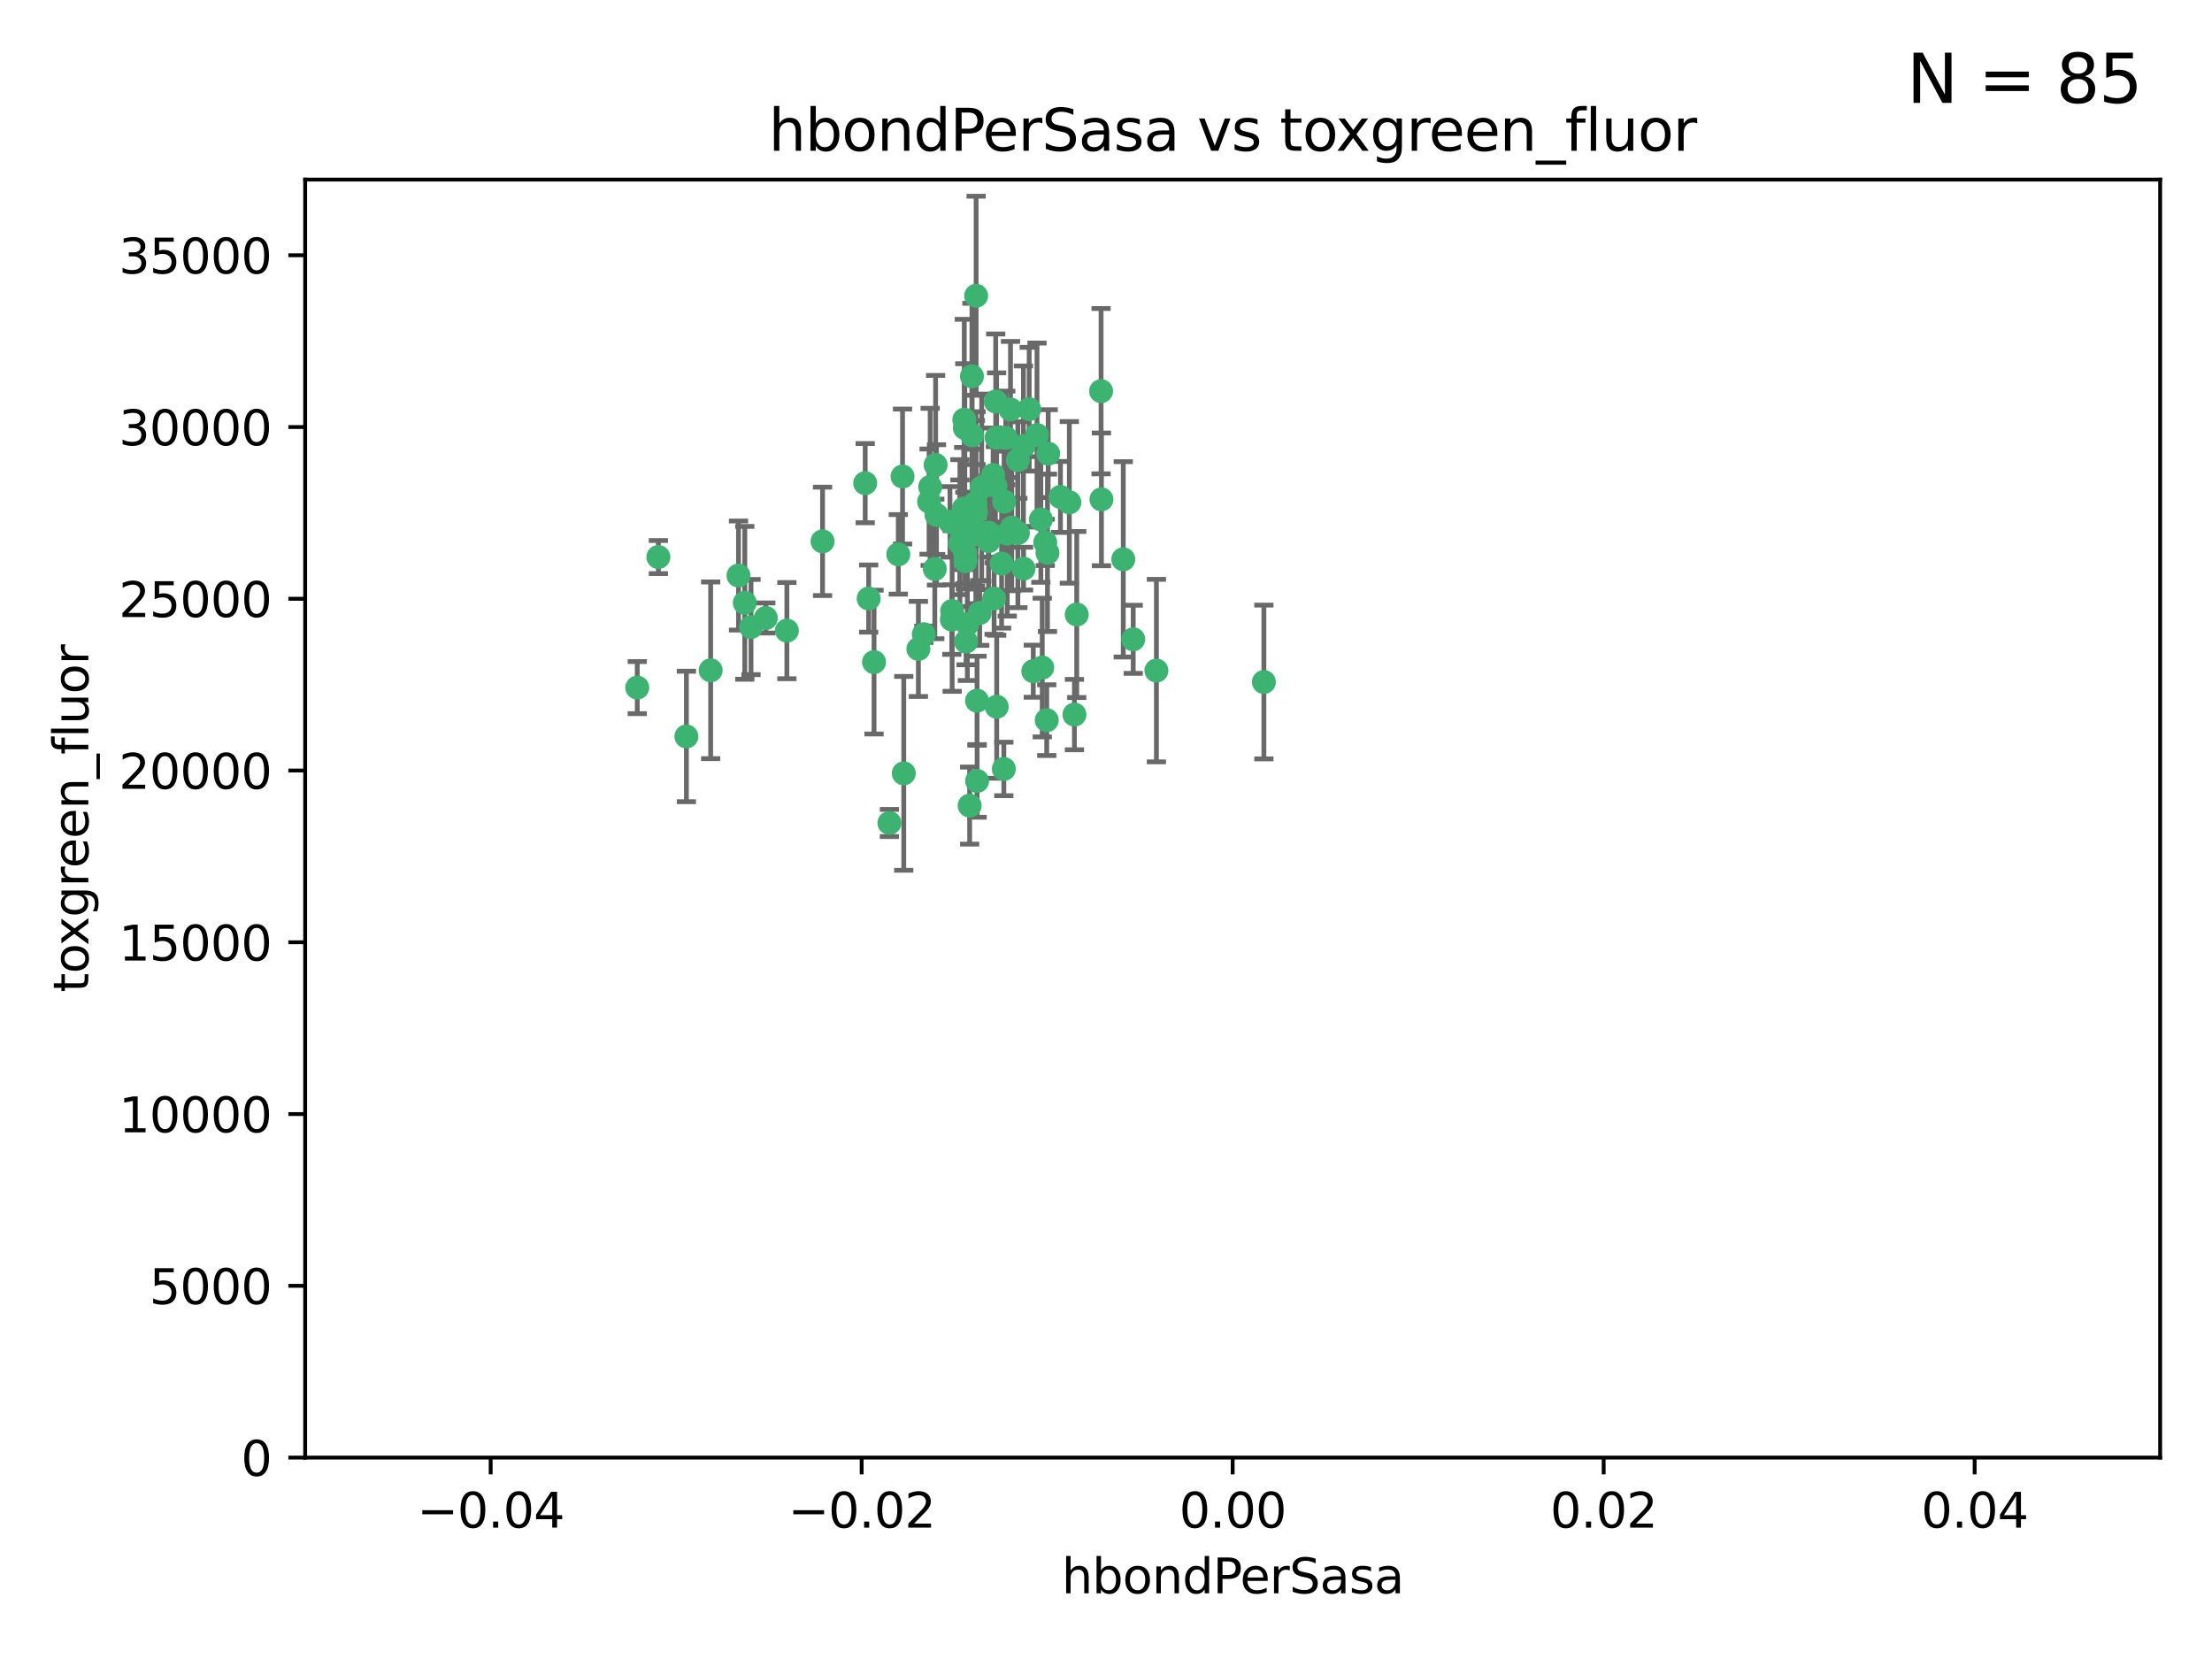 <?xml version="1.0" encoding="utf-8" standalone="no"?>
<!DOCTYPE svg PUBLIC "-//W3C//DTD SVG 1.1//EN"
  "http://www.w3.org/Graphics/SVG/1.1/DTD/svg11.dtd">
<svg xmlns:xlink="http://www.w3.org/1999/xlink" width="460.8pt" height="345.6pt" viewBox="0 0 460.8 345.6" xmlns="http://www.w3.org/2000/svg" version="1.1">
 <defs>
  <style type="text/css">*{stroke-linejoin: round; stroke-linecap: butt}</style>
 </defs>
 <g id="figure_1">
  <g id="patch_1">
   <path d="M 0 345.6 
L 460.8 345.6 
L 460.8 0 
L 0 0 
z
" style="fill: #ffffff"/>
  </g>
  <g id="axes_1">
   <g id="patch_2">
    <path d="M 63.571 303.64 
L 450 303.64 
L 450 37.411 
L 63.571 37.411 
z
" style="fill: #ffffff"/>
   </g>
   <g id="PathCollection_1">
    <defs>
     <path id="m98b296c3db" d="M 0 1.118 
C 0.297 1.118 0.581 1 0.791 0.791 
C 1 0.581 1.118 0.297 1.118 0 
C 1.118 -0.297 1 -0.581 0.791 -0.791 
C 0.581 -1 0.297 -1.118 0 -1.118 
C -0.297 -1.118 -0.581 -1 -0.791 -0.791 
C -1 -0.581 -1.118 -0.297 -1.118 0 
C -1.118 0.297 -1 0.581 -0.791 0.791 
C -0.581 1 -0.297 1.118 0 1.118 
z
" style="stroke: #3cb371"/>
    </defs>
    <g clip-path="url(#pca6cc38eb6)">
     <use xlink:href="#m98b296c3db" x="207.091" y="124.69" style="fill: #3cb371; stroke: #3cb371"/>
     <use xlink:href="#m98b296c3db" x="216.026" y="90.623" style="fill: #3cb371; stroke: #3cb371"/>
     <use xlink:href="#m98b296c3db" x="187.133" y="115.479" style="fill: #3cb371; stroke: #3cb371"/>
     <use xlink:href="#m98b296c3db" x="209.184" y="104.496" style="fill: #3cb371; stroke: #3cb371"/>
     <use xlink:href="#m98b296c3db" x="197.895" y="108.716" style="fill: #3cb371; stroke: #3cb371"/>
     <use xlink:href="#m98b296c3db" x="200.763" y="105.937" style="fill: #3cb371; stroke: #3cb371"/>
     <use xlink:href="#m98b296c3db" x="194.905" y="96.857" style="fill: #3cb371; stroke: #3cb371"/>
     <use xlink:href="#m98b296c3db" x="180.24" y="100.649" style="fill: #3cb371; stroke: #3cb371"/>
     <use xlink:href="#m98b296c3db" x="209.523" y="91.227" style="fill: #3cb371; stroke: #3cb371"/>
     <use xlink:href="#m98b296c3db" x="203.329" y="106.718" style="fill: #3cb371; stroke: #3cb371"/>
     <use xlink:href="#m98b296c3db" x="217.743" y="112.994" style="fill: #3cb371; stroke: #3cb371"/>
     <use xlink:href="#m98b296c3db" x="180.96" y="124.689" style="fill: #3cb371; stroke: #3cb371"/>
     <use xlink:href="#m98b296c3db" x="188.017" y="99.267" style="fill: #3cb371; stroke: #3cb371"/>
     <use xlink:href="#m98b296c3db" x="195.087" y="107.264" style="fill: #3cb371; stroke: #3cb371"/>
     <use xlink:href="#m98b296c3db" x="206.883" y="98.951" style="fill: #3cb371; stroke: #3cb371"/>
     <use xlink:href="#m98b296c3db" x="218.359" y="94.5" style="fill: #3cb371; stroke: #3cb371"/>
     <use xlink:href="#m98b296c3db" x="207.613" y="91.178" style="fill: #3cb371; stroke: #3cb371"/>
     <use xlink:href="#m98b296c3db" x="203.319" y="111.261" style="fill: #3cb371; stroke: #3cb371"/>
     <use xlink:href="#m98b296c3db" x="210.508" y="85.309" style="fill: #3cb371; stroke: #3cb371"/>
     <use xlink:href="#m98b296c3db" x="148.044" y="139.64" style="fill: #3cb371; stroke: #3cb371"/>
     <use xlink:href="#m98b296c3db" x="207.633" y="147.225" style="fill: #3cb371; stroke: #3cb371"/>
     <use xlink:href="#m98b296c3db" x="208.652" y="117.402" style="fill: #3cb371; stroke: #3cb371"/>
     <use xlink:href="#m98b296c3db" x="198.284" y="129.063" style="fill: #3cb371; stroke: #3cb371"/>
     <use xlink:href="#m98b296c3db" x="209.828" y="111.157" style="fill: #3cb371; stroke: #3cb371"/>
     <use xlink:href="#m98b296c3db" x="199.974" y="113.172" style="fill: #3cb371; stroke: #3cb371"/>
     <use xlink:href="#m98b296c3db" x="163.922" y="131.368" style="fill: #3cb371; stroke: #3cb371"/>
     <use xlink:href="#m98b296c3db" x="224.305" y="128.013" style="fill: #3cb371; stroke: #3cb371"/>
     <use xlink:href="#m98b296c3db" x="155.154" y="125.579" style="fill: #3cb371; stroke: #3cb371"/>
     <use xlink:href="#m98b296c3db" x="153.844" y="119.895" style="fill: #3cb371; stroke: #3cb371"/>
     <use xlink:href="#m98b296c3db" x="214.399" y="85.244" style="fill: #3cb371; stroke: #3cb371"/>
     <use xlink:href="#m98b296c3db" x="182.078" y="137.927" style="fill: #3cb371; stroke: #3cb371"/>
     <use xlink:href="#m98b296c3db" x="200.88" y="87.434" style="fill: #3cb371; stroke: #3cb371"/>
     <use xlink:href="#m98b296c3db" x="159.535" y="128.738" style="fill: #3cb371; stroke: #3cb371"/>
     <use xlink:href="#m98b296c3db" x="205.928" y="110.968" style="fill: #3cb371; stroke: #3cb371"/>
     <use xlink:href="#m98b296c3db" x="213.202" y="92.949" style="fill: #3cb371; stroke: #3cb371"/>
     <use xlink:href="#m98b296c3db" x="203.536" y="145.968" style="fill: #3cb371; stroke: #3cb371"/>
     <use xlink:href="#m98b296c3db" x="212.043" y="111.045" style="fill: #3cb371; stroke: #3cb371"/>
     <use xlink:href="#m98b296c3db" x="188.271" y="161.102" style="fill: #3cb371; stroke: #3cb371"/>
     <use xlink:href="#m98b296c3db" x="222.763" y="104.651" style="fill: #3cb371; stroke: #3cb371"/>
     <use xlink:href="#m98b296c3db" x="191.319" y="135.185" style="fill: #3cb371; stroke: #3cb371"/>
     <use xlink:href="#m98b296c3db" x="202.475" y="78.386" style="fill: #3cb371; stroke: #3cb371"/>
     <use xlink:href="#m98b296c3db" x="204.503" y="101.557" style="fill: #3cb371; stroke: #3cb371"/>
     <use xlink:href="#m98b296c3db" x="198.35" y="127.273" style="fill: #3cb371; stroke: #3cb371"/>
     <use xlink:href="#m98b296c3db" x="201.107" y="116.895" style="fill: #3cb371; stroke: #3cb371"/>
     <use xlink:href="#m98b296c3db" x="205.962" y="112.711" style="fill: #3cb371; stroke: #3cb371"/>
     <use xlink:href="#m98b296c3db" x="201.247" y="133.651" style="fill: #3cb371; stroke: #3cb371"/>
     <use xlink:href="#m98b296c3db" x="204.083" y="127.696" style="fill: #3cb371; stroke: #3cb371"/>
     <use xlink:href="#m98b296c3db" x="203.19" y="104.837" style="fill: #3cb371; stroke: #3cb371"/>
     <use xlink:href="#m98b296c3db" x="192.451" y="132.126" style="fill: #3cb371; stroke: #3cb371"/>
     <use xlink:href="#m98b296c3db" x="132.752" y="143.24" style="fill: #3cb371; stroke: #3cb371"/>
     <use xlink:href="#m98b296c3db" x="207.363" y="101.187" style="fill: #3cb371; stroke: #3cb371"/>
     <use xlink:href="#m98b296c3db" x="229.449" y="104.027" style="fill: #3cb371; stroke: #3cb371"/>
     <use xlink:href="#m98b296c3db" x="203.554" y="162.684" style="fill: #3cb371; stroke: #3cb371"/>
     <use xlink:href="#m98b296c3db" x="201.069" y="115.229" style="fill: #3cb371; stroke: #3cb371"/>
     <use xlink:href="#m98b296c3db" x="210.768" y="109.922" style="fill: #3cb371; stroke: #3cb371"/>
     <use xlink:href="#m98b296c3db" x="203.344" y="61.614" style="fill: #3cb371; stroke: #3cb371"/>
     <use xlink:href="#m98b296c3db" x="137.148" y="116.044" style="fill: #3cb371; stroke: #3cb371"/>
     <use xlink:href="#m98b296c3db" x="216.829" y="108.215" style="fill: #3cb371; stroke: #3cb371"/>
     <use xlink:href="#m98b296c3db" x="220.913" y="103.52" style="fill: #3cb371; stroke: #3cb371"/>
     <use xlink:href="#m98b296c3db" x="193.773" y="101.422" style="fill: #3cb371; stroke: #3cb371"/>
     <use xlink:href="#m98b296c3db" x="213.226" y="118.457" style="fill: #3cb371; stroke: #3cb371"/>
     <use xlink:href="#m98b296c3db" x="217.118" y="139.063" style="fill: #3cb371; stroke: #3cb371"/>
     <use xlink:href="#m98b296c3db" x="207.427" y="83.639" style="fill: #3cb371; stroke: #3cb371"/>
     <use xlink:href="#m98b296c3db" x="202.496" y="90.667" style="fill: #3cb371; stroke: #3cb371"/>
     <use xlink:href="#m98b296c3db" x="215.253" y="139.824" style="fill: #3cb371; stroke: #3cb371"/>
     <use xlink:href="#m98b296c3db" x="194.735" y="118.525" style="fill: #3cb371; stroke: #3cb371"/>
     <use xlink:href="#m98b296c3db" x="223.825" y="148.859" style="fill: #3cb371; stroke: #3cb371"/>
     <use xlink:href="#m98b296c3db" x="201.996" y="167.821" style="fill: #3cb371; stroke: #3cb371"/>
     <use xlink:href="#m98b296c3db" x="142.99" y="153.416" style="fill: #3cb371; stroke: #3cb371"/>
     <use xlink:href="#m98b296c3db" x="200.987" y="89.16" style="fill: #3cb371; stroke: #3cb371"/>
     <use xlink:href="#m98b296c3db" x="193.547" y="104.494" style="fill: #3cb371; stroke: #3cb371"/>
     <use xlink:href="#m98b296c3db" x="171.352" y="112.776" style="fill: #3cb371; stroke: #3cb371"/>
     <use xlink:href="#m98b296c3db" x="209.117" y="160.187" style="fill: #3cb371; stroke: #3cb371"/>
     <use xlink:href="#m98b296c3db" x="229.376" y="81.492" style="fill: #3cb371; stroke: #3cb371"/>
     <use xlink:href="#m98b296c3db" x="199.969" y="109.813" style="fill: #3cb371; stroke: #3cb371"/>
     <use xlink:href="#m98b296c3db" x="156.447" y="130.623" style="fill: #3cb371; stroke: #3cb371"/>
     <use xlink:href="#m98b296c3db" x="233.999" y="116.515" style="fill: #3cb371; stroke: #3cb371"/>
     <use xlink:href="#m98b296c3db" x="212.037" y="95.836" style="fill: #3cb371; stroke: #3cb371"/>
     <use xlink:href="#m98b296c3db" x="201.516" y="130.016" style="fill: #3cb371; stroke: #3cb371"/>
     <use xlink:href="#m98b296c3db" x="185.282" y="171.441" style="fill: #3cb371; stroke: #3cb371"/>
     <use xlink:href="#m98b296c3db" x="263.292" y="142.074" style="fill: #3cb371; stroke: #3cb371"/>
     <use xlink:href="#m98b296c3db" x="240.902" y="139.694" style="fill: #3cb371; stroke: #3cb371"/>
     <use xlink:href="#m98b296c3db" x="218.054" y="150.018" style="fill: #3cb371; stroke: #3cb371"/>
     <use xlink:href="#m98b296c3db" x="218.205" y="115.163" style="fill: #3cb371; stroke: #3cb371"/>
     <use xlink:href="#m98b296c3db" x="236.073" y="133.177" style="fill: #3cb371; stroke: #3cb371"/>
    </g>
   </g>
   <g id="matplotlib.axis_1">
    <g id="xtick_1">
     <g id="line2d_1">
      <defs>
       <path id="md3e1e62215" d="M 0 0 
L 0 3.5 
" style="stroke: #000000; stroke-width: 0.8"/>
      </defs>
      <g>
       <use xlink:href="#md3e1e62215" x="102.214" y="303.64" style="stroke: #000000; stroke-width: 0.8"/>
      </g>
     </g>
     <g id="text_1">
      <!-- −0.04 -->
      <g transform="translate(86.891 318.238)scale(0.1 -0.1)">
       <defs>
        <path id="DejaVuSans-2212" d="M 678 2272 
L 4684 2272 
L 4684 1741 
L 678 1741 
L 678 2272 
z
" transform="scale(0.016)"/>
        <path id="DejaVuSans-30" d="M 2034 4250 
Q 1547 4250 1301 3770 
Q 1056 3291 1056 2328 
Q 1056 1369 1301 889 
Q 1547 409 2034 409 
Q 2525 409 2770 889 
Q 3016 1369 3016 2328 
Q 3016 3291 2770 3770 
Q 2525 4250 2034 4250 
z
M 2034 4750 
Q 2819 4750 3233 4129 
Q 3647 3509 3647 2328 
Q 3647 1150 3233 529 
Q 2819 -91 2034 -91 
Q 1250 -91 836 529 
Q 422 1150 422 2328 
Q 422 3509 836 4129 
Q 1250 4750 2034 4750 
z
" transform="scale(0.016)"/>
        <path id="DejaVuSans-2e" d="M 684 794 
L 1344 794 
L 1344 0 
L 684 0 
L 684 794 
z
" transform="scale(0.016)"/>
        <path id="DejaVuSans-34" d="M 2419 4116 
L 825 1625 
L 2419 1625 
L 2419 4116 
z
M 2253 4666 
L 3047 4666 
L 3047 1625 
L 3713 1625 
L 3713 1100 
L 3047 1100 
L 3047 0 
L 2419 0 
L 2419 1100 
L 313 1100 
L 313 1709 
L 2253 4666 
z
" transform="scale(0.016)"/>
       </defs>
       <use xlink:href="#DejaVuSans-2212"/>
       <use xlink:href="#DejaVuSans-30" x="83.789"/>
       <use xlink:href="#DejaVuSans-2e" x="147.412"/>
       <use xlink:href="#DejaVuSans-30" x="179.199"/>
       <use xlink:href="#DejaVuSans-34" x="242.822"/>
      </g>
     </g>
    </g>
    <g id="xtick_2">
     <g id="line2d_2">
      <g>
       <use xlink:href="#md3e1e62215" x="179.5" y="303.64" style="stroke: #000000; stroke-width: 0.8"/>
      </g>
     </g>
     <g id="text_2">
      <!-- −0.02 -->
      <g transform="translate(164.177 318.238)scale(0.1 -0.1)">
       <defs>
        <path id="DejaVuSans-32" d="M 1228 531 
L 3431 531 
L 3431 0 
L 469 0 
L 469 531 
Q 828 903 1448 1529 
Q 2069 2156 2228 2338 
Q 2531 2678 2651 2914 
Q 2772 3150 2772 3378 
Q 2772 3750 2511 3984 
Q 2250 4219 1831 4219 
Q 1534 4219 1204 4116 
Q 875 4013 500 3803 
L 500 4441 
Q 881 4594 1212 4672 
Q 1544 4750 1819 4750 
Q 2544 4750 2975 4387 
Q 3406 4025 3406 3419 
Q 3406 3131 3298 2873 
Q 3191 2616 2906 2266 
Q 2828 2175 2409 1742 
Q 1991 1309 1228 531 
z
" transform="scale(0.016)"/>
       </defs>
       <use xlink:href="#DejaVuSans-2212"/>
       <use xlink:href="#DejaVuSans-30" x="83.789"/>
       <use xlink:href="#DejaVuSans-2e" x="147.412"/>
       <use xlink:href="#DejaVuSans-30" x="179.199"/>
       <use xlink:href="#DejaVuSans-32" x="242.822"/>
      </g>
     </g>
    </g>
    <g id="xtick_3">
     <g id="line2d_3">
      <g>
       <use xlink:href="#md3e1e62215" x="256.786" y="303.64" style="stroke: #000000; stroke-width: 0.8"/>
      </g>
     </g>
     <g id="text_3">
      <!-- 0.00 -->
      <g transform="translate(245.653 318.238)scale(0.1 -0.1)">
       <use xlink:href="#DejaVuSans-30"/>
       <use xlink:href="#DejaVuSans-2e" x="63.623"/>
       <use xlink:href="#DejaVuSans-30" x="95.41"/>
       <use xlink:href="#DejaVuSans-30" x="159.033"/>
      </g>
     </g>
    </g>
    <g id="xtick_4">
     <g id="line2d_4">
      <g>
       <use xlink:href="#md3e1e62215" x="334.071" y="303.64" style="stroke: #000000; stroke-width: 0.8"/>
      </g>
     </g>
     <g id="text_4">
      <!-- 0.02 -->
      <g transform="translate(322.939 318.238)scale(0.1 -0.1)">
       <use xlink:href="#DejaVuSans-30"/>
       <use xlink:href="#DejaVuSans-2e" x="63.623"/>
       <use xlink:href="#DejaVuSans-30" x="95.41"/>
       <use xlink:href="#DejaVuSans-32" x="159.033"/>
      </g>
     </g>
    </g>
    <g id="xtick_5">
     <g id="line2d_5">
      <g>
       <use xlink:href="#md3e1e62215" x="411.357" y="303.64" style="stroke: #000000; stroke-width: 0.8"/>
      </g>
     </g>
     <g id="text_5">
      <!-- 0.04 -->
      <g transform="translate(400.224 318.238)scale(0.1 -0.1)">
       <use xlink:href="#DejaVuSans-30"/>
       <use xlink:href="#DejaVuSans-2e" x="63.623"/>
       <use xlink:href="#DejaVuSans-30" x="95.41"/>
       <use xlink:href="#DejaVuSans-34" x="159.033"/>
      </g>
     </g>
    </g>
    <g id="text_6">
     <!-- hbondPerSasa -->
     <g transform="translate(221.168 331.917)scale(0.1 -0.1)">
      <defs>
       <path id="DejaVuSans-68" d="M 3513 2113 
L 3513 0 
L 2938 0 
L 2938 2094 
Q 2938 2591 2744 2837 
Q 2550 3084 2163 3084 
Q 1697 3084 1428 2787 
Q 1159 2491 1159 1978 
L 1159 0 
L 581 0 
L 581 4863 
L 1159 4863 
L 1159 2956 
Q 1366 3272 1645 3428 
Q 1925 3584 2291 3584 
Q 2894 3584 3203 3211 
Q 3513 2838 3513 2113 
z
" transform="scale(0.016)"/>
       <path id="DejaVuSans-62" d="M 3116 1747 
Q 3116 2381 2855 2742 
Q 2594 3103 2138 3103 
Q 1681 3103 1420 2742 
Q 1159 2381 1159 1747 
Q 1159 1113 1420 752 
Q 1681 391 2138 391 
Q 2594 391 2855 752 
Q 3116 1113 3116 1747 
z
M 1159 2969 
Q 1341 3281 1617 3432 
Q 1894 3584 2278 3584 
Q 2916 3584 3314 3078 
Q 3713 2572 3713 1747 
Q 3713 922 3314 415 
Q 2916 -91 2278 -91 
Q 1894 -91 1617 61 
Q 1341 213 1159 525 
L 1159 0 
L 581 0 
L 581 4863 
L 1159 4863 
L 1159 2969 
z
" transform="scale(0.016)"/>
       <path id="DejaVuSans-6f" d="M 1959 3097 
Q 1497 3097 1228 2736 
Q 959 2375 959 1747 
Q 959 1119 1226 758 
Q 1494 397 1959 397 
Q 2419 397 2687 759 
Q 2956 1122 2956 1747 
Q 2956 2369 2687 2733 
Q 2419 3097 1959 3097 
z
M 1959 3584 
Q 2709 3584 3137 3096 
Q 3566 2609 3566 1747 
Q 3566 888 3137 398 
Q 2709 -91 1959 -91 
Q 1206 -91 779 398 
Q 353 888 353 1747 
Q 353 2609 779 3096 
Q 1206 3584 1959 3584 
z
" transform="scale(0.016)"/>
       <path id="DejaVuSans-6e" d="M 3513 2113 
L 3513 0 
L 2938 0 
L 2938 2094 
Q 2938 2591 2744 2837 
Q 2550 3084 2163 3084 
Q 1697 3084 1428 2787 
Q 1159 2491 1159 1978 
L 1159 0 
L 581 0 
L 581 3500 
L 1159 3500 
L 1159 2956 
Q 1366 3272 1645 3428 
Q 1925 3584 2291 3584 
Q 2894 3584 3203 3211 
Q 3513 2838 3513 2113 
z
" transform="scale(0.016)"/>
       <path id="DejaVuSans-64" d="M 2906 2969 
L 2906 4863 
L 3481 4863 
L 3481 0 
L 2906 0 
L 2906 525 
Q 2725 213 2448 61 
Q 2172 -91 1784 -91 
Q 1150 -91 751 415 
Q 353 922 353 1747 
Q 353 2572 751 3078 
Q 1150 3584 1784 3584 
Q 2172 3584 2448 3432 
Q 2725 3281 2906 2969 
z
M 947 1747 
Q 947 1113 1208 752 
Q 1469 391 1925 391 
Q 2381 391 2643 752 
Q 2906 1113 2906 1747 
Q 2906 2381 2643 2742 
Q 2381 3103 1925 3103 
Q 1469 3103 1208 2742 
Q 947 2381 947 1747 
z
" transform="scale(0.016)"/>
       <path id="DejaVuSans-50" d="M 1259 4147 
L 1259 2394 
L 2053 2394 
Q 2494 2394 2734 2622 
Q 2975 2850 2975 3272 
Q 2975 3691 2734 3919 
Q 2494 4147 2053 4147 
L 1259 4147 
z
M 628 4666 
L 2053 4666 
Q 2838 4666 3239 4311 
Q 3641 3956 3641 3272 
Q 3641 2581 3239 2228 
Q 2838 1875 2053 1875 
L 1259 1875 
L 1259 0 
L 628 0 
L 628 4666 
z
" transform="scale(0.016)"/>
       <path id="DejaVuSans-65" d="M 3597 1894 
L 3597 1613 
L 953 1613 
Q 991 1019 1311 708 
Q 1631 397 2203 397 
Q 2534 397 2845 478 
Q 3156 559 3463 722 
L 3463 178 
Q 3153 47 2828 -22 
Q 2503 -91 2169 -91 
Q 1331 -91 842 396 
Q 353 884 353 1716 
Q 353 2575 817 3079 
Q 1281 3584 2069 3584 
Q 2775 3584 3186 3129 
Q 3597 2675 3597 1894 
z
M 3022 2063 
Q 3016 2534 2758 2815 
Q 2500 3097 2075 3097 
Q 1594 3097 1305 2825 
Q 1016 2553 972 2059 
L 3022 2063 
z
" transform="scale(0.016)"/>
       <path id="DejaVuSans-72" d="M 2631 2963 
Q 2534 3019 2420 3045 
Q 2306 3072 2169 3072 
Q 1681 3072 1420 2755 
Q 1159 2438 1159 1844 
L 1159 0 
L 581 0 
L 581 3500 
L 1159 3500 
L 1159 2956 
Q 1341 3275 1631 3429 
Q 1922 3584 2338 3584 
Q 2397 3584 2469 3576 
Q 2541 3569 2628 3553 
L 2631 2963 
z
" transform="scale(0.016)"/>
       <path id="DejaVuSans-53" d="M 3425 4513 
L 3425 3897 
Q 3066 4069 2747 4153 
Q 2428 4238 2131 4238 
Q 1616 4238 1336 4038 
Q 1056 3838 1056 3469 
Q 1056 3159 1242 3001 
Q 1428 2844 1947 2747 
L 2328 2669 
Q 3034 2534 3370 2195 
Q 3706 1856 3706 1288 
Q 3706 609 3251 259 
Q 2797 -91 1919 -91 
Q 1588 -91 1214 -16 
Q 841 59 441 206 
L 441 856 
Q 825 641 1194 531 
Q 1563 422 1919 422 
Q 2459 422 2753 634 
Q 3047 847 3047 1241 
Q 3047 1584 2836 1778 
Q 2625 1972 2144 2069 
L 1759 2144 
Q 1053 2284 737 2584 
Q 422 2884 422 3419 
Q 422 4038 858 4394 
Q 1294 4750 2059 4750 
Q 2388 4750 2728 4690 
Q 3069 4631 3425 4513 
z
" transform="scale(0.016)"/>
       <path id="DejaVuSans-61" d="M 2194 1759 
Q 1497 1759 1228 1600 
Q 959 1441 959 1056 
Q 959 750 1161 570 
Q 1363 391 1709 391 
Q 2188 391 2477 730 
Q 2766 1069 2766 1631 
L 2766 1759 
L 2194 1759 
z
M 3341 1997 
L 3341 0 
L 2766 0 
L 2766 531 
Q 2569 213 2275 61 
Q 1981 -91 1556 -91 
Q 1019 -91 701 211 
Q 384 513 384 1019 
Q 384 1609 779 1909 
Q 1175 2209 1959 2209 
L 2766 2209 
L 2766 2266 
Q 2766 2663 2505 2880 
Q 2244 3097 1772 3097 
Q 1472 3097 1187 3025 
Q 903 2953 641 2809 
L 641 3341 
Q 956 3463 1253 3523 
Q 1550 3584 1831 3584 
Q 2591 3584 2966 3190 
Q 3341 2797 3341 1997 
z
" transform="scale(0.016)"/>
       <path id="DejaVuSans-73" d="M 2834 3397 
L 2834 2853 
Q 2591 2978 2328 3040 
Q 2066 3103 1784 3103 
Q 1356 3103 1142 2972 
Q 928 2841 928 2578 
Q 928 2378 1081 2264 
Q 1234 2150 1697 2047 
L 1894 2003 
Q 2506 1872 2764 1633 
Q 3022 1394 3022 966 
Q 3022 478 2636 193 
Q 2250 -91 1575 -91 
Q 1294 -91 989 -36 
Q 684 19 347 128 
L 347 722 
Q 666 556 975 473 
Q 1284 391 1588 391 
Q 1994 391 2212 530 
Q 2431 669 2431 922 
Q 2431 1156 2273 1281 
Q 2116 1406 1581 1522 
L 1381 1569 
Q 847 1681 609 1914 
Q 372 2147 372 2553 
Q 372 3047 722 3315 
Q 1072 3584 1716 3584 
Q 2034 3584 2315 3537 
Q 2597 3491 2834 3397 
z
" transform="scale(0.016)"/>
      </defs>
      <use xlink:href="#DejaVuSans-68"/>
      <use xlink:href="#DejaVuSans-62" x="63.379"/>
      <use xlink:href="#DejaVuSans-6f" x="126.855"/>
      <use xlink:href="#DejaVuSans-6e" x="188.037"/>
      <use xlink:href="#DejaVuSans-64" x="251.416"/>
      <use xlink:href="#DejaVuSans-50" x="314.893"/>
      <use xlink:href="#DejaVuSans-65" x="371.57"/>
      <use xlink:href="#DejaVuSans-72" x="433.094"/>
      <use xlink:href="#DejaVuSans-53" x="474.207"/>
      <use xlink:href="#DejaVuSans-61" x="537.684"/>
      <use xlink:href="#DejaVuSans-73" x="598.963"/>
      <use xlink:href="#DejaVuSans-61" x="651.062"/>
     </g>
    </g>
   </g>
   <g id="matplotlib.axis_2">
    <g id="ytick_1">
     <g id="line2d_6">
      <defs>
       <path id="m08f3ce81f5" d="M 0 0 
L -3.5 0 
" style="stroke: #000000; stroke-width: 0.8"/>
      </defs>
      <g>
       <use xlink:href="#m08f3ce81f5" x="63.571" y="303.64" style="stroke: #000000; stroke-width: 0.8"/>
      </g>
     </g>
     <g id="text_7">
      <!-- 0 -->
      <g transform="translate(50.209 307.439)scale(0.1 -0.1)">
       <use xlink:href="#DejaVuSans-30"/>
      </g>
     </g>
    </g>
    <g id="ytick_2">
     <g id="line2d_7">
      <g>
       <use xlink:href="#m08f3ce81f5" x="63.571" y="267.859" style="stroke: #000000; stroke-width: 0.8"/>
      </g>
     </g>
     <g id="text_8">
      <!-- 5000 -->
      <g transform="translate(31.121 271.658)scale(0.1 -0.1)">
       <defs>
        <path id="DejaVuSans-35" d="M 691 4666 
L 3169 4666 
L 3169 4134 
L 1269 4134 
L 1269 2991 
Q 1406 3038 1543 3061 
Q 1681 3084 1819 3084 
Q 2600 3084 3056 2656 
Q 3513 2228 3513 1497 
Q 3513 744 3044 326 
Q 2575 -91 1722 -91 
Q 1428 -91 1123 -41 
Q 819 9 494 109 
L 494 744 
Q 775 591 1075 516 
Q 1375 441 1709 441 
Q 2250 441 2565 725 
Q 2881 1009 2881 1497 
Q 2881 1984 2565 2268 
Q 2250 2553 1709 2553 
Q 1456 2553 1204 2497 
Q 953 2441 691 2322 
L 691 4666 
z
" transform="scale(0.016)"/>
       </defs>
       <use xlink:href="#DejaVuSans-35"/>
       <use xlink:href="#DejaVuSans-30" x="63.623"/>
       <use xlink:href="#DejaVuSans-30" x="127.246"/>
       <use xlink:href="#DejaVuSans-30" x="190.869"/>
      </g>
     </g>
    </g>
    <g id="ytick_3">
     <g id="line2d_8">
      <g>
       <use xlink:href="#m08f3ce81f5" x="63.571" y="232.078" style="stroke: #000000; stroke-width: 0.8"/>
      </g>
     </g>
     <g id="text_9">
      <!-- 10000 -->
      <g transform="translate(24.759 235.878)scale(0.1 -0.1)">
       <defs>
        <path id="DejaVuSans-31" d="M 794 531 
L 1825 531 
L 1825 4091 
L 703 3866 
L 703 4441 
L 1819 4666 
L 2450 4666 
L 2450 531 
L 3481 531 
L 3481 0 
L 794 0 
L 794 531 
z
" transform="scale(0.016)"/>
       </defs>
       <use xlink:href="#DejaVuSans-31"/>
       <use xlink:href="#DejaVuSans-30" x="63.623"/>
       <use xlink:href="#DejaVuSans-30" x="127.246"/>
       <use xlink:href="#DejaVuSans-30" x="190.869"/>
       <use xlink:href="#DejaVuSans-30" x="254.492"/>
      </g>
     </g>
    </g>
    <g id="ytick_4">
     <g id="line2d_9">
      <g>
       <use xlink:href="#m08f3ce81f5" x="63.571" y="196.298" style="stroke: #000000; stroke-width: 0.8"/>
      </g>
     </g>
     <g id="text_10">
      <!-- 15000 -->
      <g transform="translate(24.759 200.097)scale(0.1 -0.1)">
       <use xlink:href="#DejaVuSans-31"/>
       <use xlink:href="#DejaVuSans-35" x="63.623"/>
       <use xlink:href="#DejaVuSans-30" x="127.246"/>
       <use xlink:href="#DejaVuSans-30" x="190.869"/>
       <use xlink:href="#DejaVuSans-30" x="254.492"/>
      </g>
     </g>
    </g>
    <g id="ytick_5">
     <g id="line2d_10">
      <g>
       <use xlink:href="#m08f3ce81f5" x="63.571" y="160.517" style="stroke: #000000; stroke-width: 0.8"/>
      </g>
     </g>
     <g id="text_11">
      <!-- 20000 -->
      <g transform="translate(24.759 164.316)scale(0.1 -0.1)">
       <use xlink:href="#DejaVuSans-32"/>
       <use xlink:href="#DejaVuSans-30" x="63.623"/>
       <use xlink:href="#DejaVuSans-30" x="127.246"/>
       <use xlink:href="#DejaVuSans-30" x="190.869"/>
       <use xlink:href="#DejaVuSans-30" x="254.492"/>
      </g>
     </g>
    </g>
    <g id="ytick_6">
     <g id="line2d_11">
      <g>
       <use xlink:href="#m08f3ce81f5" x="63.571" y="124.736" style="stroke: #000000; stroke-width: 0.8"/>
      </g>
     </g>
     <g id="text_12">
      <!-- 25000 -->
      <g transform="translate(24.759 128.535)scale(0.1 -0.1)">
       <use xlink:href="#DejaVuSans-32"/>
       <use xlink:href="#DejaVuSans-35" x="63.623"/>
       <use xlink:href="#DejaVuSans-30" x="127.246"/>
       <use xlink:href="#DejaVuSans-30" x="190.869"/>
       <use xlink:href="#DejaVuSans-30" x="254.492"/>
      </g>
     </g>
    </g>
    <g id="ytick_7">
     <g id="line2d_12">
      <g>
       <use xlink:href="#m08f3ce81f5" x="63.571" y="88.955" style="stroke: #000000; stroke-width: 0.8"/>
      </g>
     </g>
     <g id="text_13">
      <!-- 30000 -->
      <g transform="translate(24.759 92.754)scale(0.1 -0.1)">
       <defs>
        <path id="DejaVuSans-33" d="M 2597 2516 
Q 3050 2419 3304 2112 
Q 3559 1806 3559 1356 
Q 3559 666 3084 287 
Q 2609 -91 1734 -91 
Q 1441 -91 1130 -33 
Q 819 25 488 141 
L 488 750 
Q 750 597 1062 519 
Q 1375 441 1716 441 
Q 2309 441 2620 675 
Q 2931 909 2931 1356 
Q 2931 1769 2642 2001 
Q 2353 2234 1838 2234 
L 1294 2234 
L 1294 2753 
L 1863 2753 
Q 2328 2753 2575 2939 
Q 2822 3125 2822 3475 
Q 2822 3834 2567 4026 
Q 2313 4219 1838 4219 
Q 1578 4219 1281 4162 
Q 984 4106 628 3988 
L 628 4550 
Q 988 4650 1302 4700 
Q 1616 4750 1894 4750 
Q 2613 4750 3031 4423 
Q 3450 4097 3450 3541 
Q 3450 3153 3228 2886 
Q 3006 2619 2597 2516 
z
" transform="scale(0.016)"/>
       </defs>
       <use xlink:href="#DejaVuSans-33"/>
       <use xlink:href="#DejaVuSans-30" x="63.623"/>
       <use xlink:href="#DejaVuSans-30" x="127.246"/>
       <use xlink:href="#DejaVuSans-30" x="190.869"/>
       <use xlink:href="#DejaVuSans-30" x="254.492"/>
      </g>
     </g>
    </g>
    <g id="ytick_8">
     <g id="line2d_13">
      <g>
       <use xlink:href="#m08f3ce81f5" x="63.571" y="53.174" style="stroke: #000000; stroke-width: 0.8"/>
      </g>
     </g>
     <g id="text_14">
      <!-- 35000 -->
      <g transform="translate(24.759 56.974)scale(0.1 -0.1)">
       <use xlink:href="#DejaVuSans-33"/>
       <use xlink:href="#DejaVuSans-35" x="63.623"/>
       <use xlink:href="#DejaVuSans-30" x="127.246"/>
       <use xlink:href="#DejaVuSans-30" x="190.869"/>
       <use xlink:href="#DejaVuSans-30" x="254.492"/>
      </g>
     </g>
    </g>
    <g id="text_15">
     <!-- toxgreen_fluor -->
     <g transform="translate(18.401 206.72)rotate(-90)scale(0.1 -0.1)">
      <defs>
       <path id="DejaVuSans-74" d="M 1172 4494 
L 1172 3500 
L 2356 3500 
L 2356 3053 
L 1172 3053 
L 1172 1153 
Q 1172 725 1289 603 
Q 1406 481 1766 481 
L 2356 481 
L 2356 0 
L 1766 0 
Q 1100 0 847 248 
Q 594 497 594 1153 
L 594 3053 
L 172 3053 
L 172 3500 
L 594 3500 
L 594 4494 
L 1172 4494 
z
" transform="scale(0.016)"/>
       <path id="DejaVuSans-78" d="M 3513 3500 
L 2247 1797 
L 3578 0 
L 2900 0 
L 1881 1375 
L 863 0 
L 184 0 
L 1544 1831 
L 300 3500 
L 978 3500 
L 1906 2253 
L 2834 3500 
L 3513 3500 
z
" transform="scale(0.016)"/>
       <path id="DejaVuSans-67" d="M 2906 1791 
Q 2906 2416 2648 2759 
Q 2391 3103 1925 3103 
Q 1463 3103 1205 2759 
Q 947 2416 947 1791 
Q 947 1169 1205 825 
Q 1463 481 1925 481 
Q 2391 481 2648 825 
Q 2906 1169 2906 1791 
z
M 3481 434 
Q 3481 -459 3084 -895 
Q 2688 -1331 1869 -1331 
Q 1566 -1331 1297 -1286 
Q 1028 -1241 775 -1147 
L 775 -588 
Q 1028 -725 1275 -790 
Q 1522 -856 1778 -856 
Q 2344 -856 2625 -561 
Q 2906 -266 2906 331 
L 2906 616 
Q 2728 306 2450 153 
Q 2172 0 1784 0 
Q 1141 0 747 490 
Q 353 981 353 1791 
Q 353 2603 747 3093 
Q 1141 3584 1784 3584 
Q 2172 3584 2450 3431 
Q 2728 3278 2906 2969 
L 2906 3500 
L 3481 3500 
L 3481 434 
z
" transform="scale(0.016)"/>
       <path id="DejaVuSans-5f" d="M 3263 -1063 
L 3263 -1509 
L -63 -1509 
L -63 -1063 
L 3263 -1063 
z
" transform="scale(0.016)"/>
       <path id="DejaVuSans-66" d="M 2375 4863 
L 2375 4384 
L 1825 4384 
Q 1516 4384 1395 4259 
Q 1275 4134 1275 3809 
L 1275 3500 
L 2222 3500 
L 2222 3053 
L 1275 3053 
L 1275 0 
L 697 0 
L 697 3053 
L 147 3053 
L 147 3500 
L 697 3500 
L 697 3744 
Q 697 4328 969 4595 
Q 1241 4863 1831 4863 
L 2375 4863 
z
" transform="scale(0.016)"/>
       <path id="DejaVuSans-6c" d="M 603 4863 
L 1178 4863 
L 1178 0 
L 603 0 
L 603 4863 
z
" transform="scale(0.016)"/>
       <path id="DejaVuSans-75" d="M 544 1381 
L 544 3500 
L 1119 3500 
L 1119 1403 
Q 1119 906 1312 657 
Q 1506 409 1894 409 
Q 2359 409 2629 706 
Q 2900 1003 2900 1516 
L 2900 3500 
L 3475 3500 
L 3475 0 
L 2900 0 
L 2900 538 
Q 2691 219 2414 64 
Q 2138 -91 1772 -91 
Q 1169 -91 856 284 
Q 544 659 544 1381 
z
M 1991 3584 
L 1991 3584 
z
" transform="scale(0.016)"/>
      </defs>
      <use xlink:href="#DejaVuSans-74"/>
      <use xlink:href="#DejaVuSans-6f" x="39.209"/>
      <use xlink:href="#DejaVuSans-78" x="97.266"/>
      <use xlink:href="#DejaVuSans-67" x="156.445"/>
      <use xlink:href="#DejaVuSans-72" x="219.922"/>
      <use xlink:href="#DejaVuSans-65" x="258.785"/>
      <use xlink:href="#DejaVuSans-65" x="320.309"/>
      <use xlink:href="#DejaVuSans-6e" x="381.832"/>
      <use xlink:href="#DejaVuSans-5f" x="445.211"/>
      <use xlink:href="#DejaVuSans-66" x="495.211"/>
      <use xlink:href="#DejaVuSans-6c" x="530.416"/>
      <use xlink:href="#DejaVuSans-75" x="558.199"/>
      <use xlink:href="#DejaVuSans-6f" x="621.578"/>
      <use xlink:href="#DejaVuSans-72" x="682.76"/>
     </g>
    </g>
   </g>
   <g id="LineCollection_1">
    <path d="M 207.091 132.143 
L 207.091 117.237 
" clip-path="url(#pca6cc38eb6)" style="fill: none; stroke: #696969"/>
    <path d="M 216.026 109.781 
L 216.026 71.466 
" clip-path="url(#pca6cc38eb6)" style="fill: none; stroke: #696969"/>
    <path d="M 187.133 123.766 
L 187.133 107.191 
" clip-path="url(#pca6cc38eb6)" style="fill: none; stroke: #696969"/>
    <path d="M 209.184 118.477 
L 209.184 90.515 
" clip-path="url(#pca6cc38eb6)" style="fill: none; stroke: #696969"/>
    <path d="M 197.895 116.059 
L 197.895 101.373 
" clip-path="url(#pca6cc38eb6)" style="fill: none; stroke: #696969"/>
    <path d="M 200.763 118.658 
L 200.763 93.215 
" clip-path="url(#pca6cc38eb6)" style="fill: none; stroke: #696969"/>
    <path d="M 194.905 115.505 
L 194.905 78.209 
" clip-path="url(#pca6cc38eb6)" style="fill: none; stroke: #696969"/>
    <path d="M 180.24 108.898 
L 180.24 92.4 
" clip-path="url(#pca6cc38eb6)" style="fill: none; stroke: #696969"/>
    <path d="M 209.523 100.977 
L 209.523 81.478 
" clip-path="url(#pca6cc38eb6)" style="fill: none; stroke: #696969"/>
    <path d="M 203.329 127.664 
L 203.329 85.772 
" clip-path="url(#pca6cc38eb6)" style="fill: none; stroke: #696969"/>
    <path d="M 217.743 117.812 
L 217.743 108.176 
" clip-path="url(#pca6cc38eb6)" style="fill: none; stroke: #696969"/>
    <path d="M 180.96 131.683 
L 180.96 117.696 
" clip-path="url(#pca6cc38eb6)" style="fill: none; stroke: #696969"/>
    <path d="M 188.017 113.322 
L 188.017 85.213 
" clip-path="url(#pca6cc38eb6)" style="fill: none; stroke: #696969"/>
    <path d="M 195.087 121.88 
L 195.087 92.647 
" clip-path="url(#pca6cc38eb6)" style="fill: none; stroke: #696969"/>
    <path d="M 206.883 108.729 
L 206.883 89.172 
" clip-path="url(#pca6cc38eb6)" style="fill: none; stroke: #696969"/>
    <path d="M 218.359 103.651 
L 218.359 85.348 
" clip-path="url(#pca6cc38eb6)" style="fill: none; stroke: #696969"/>
    <path d="M 207.613 104.675 
L 207.613 77.682 
" clip-path="url(#pca6cc38eb6)" style="fill: none; stroke: #696969"/>
    <path d="M 203.319 125.753 
L 203.319 96.768 
" clip-path="url(#pca6cc38eb6)" style="fill: none; stroke: #696969"/>
    <path d="M 210.508 99.491 
L 210.508 71.128 
" clip-path="url(#pca6cc38eb6)" style="fill: none; stroke: #696969"/>
    <path d="M 148.044 158.046 
L 148.044 121.234 
" clip-path="url(#pca6cc38eb6)" style="fill: none; stroke: #696969"/>
    <path d="M 207.633 162.121 
L 207.633 132.33 
" clip-path="url(#pca6cc38eb6)" style="fill: none; stroke: #696969"/>
    <path d="M 208.652 130.841 
L 208.652 103.963 
" clip-path="url(#pca6cc38eb6)" style="fill: none; stroke: #696969"/>
    <path d="M 198.284 136.31 
L 198.284 121.816 
" clip-path="url(#pca6cc38eb6)" style="fill: none; stroke: #696969"/>
    <path d="M 209.828 128.336 
L 209.828 93.979 
" clip-path="url(#pca6cc38eb6)" style="fill: none; stroke: #696969"/>
    <path d="M 199.974 126.36 
L 199.974 99.984 
" clip-path="url(#pca6cc38eb6)" style="fill: none; stroke: #696969"/>
    <path d="M 163.922 141.39 
L 163.922 121.347 
" clip-path="url(#pca6cc38eb6)" style="fill: none; stroke: #696969"/>
    <path d="M 224.305 145.305 
L 224.305 110.721 
" clip-path="url(#pca6cc38eb6)" style="fill: none; stroke: #696969"/>
    <path d="M 155.154 141.497 
L 155.154 109.662 
" clip-path="url(#pca6cc38eb6)" style="fill: none; stroke: #696969"/>
    <path d="M 153.844 131.252 
L 153.844 108.538 
" clip-path="url(#pca6cc38eb6)" style="fill: none; stroke: #696969"/>
    <path d="M 214.399 98.132 
L 214.399 72.355 
" clip-path="url(#pca6cc38eb6)" style="fill: none; stroke: #696969"/>
    <path d="M 182.078 152.903 
L 182.078 122.95 
" clip-path="url(#pca6cc38eb6)" style="fill: none; stroke: #696969"/>
    <path d="M 200.88 108.351 
L 200.88 66.517 
" clip-path="url(#pca6cc38eb6)" style="fill: none; stroke: #696969"/>
    <path d="M 159.535 131.869 
L 159.535 125.606 
" clip-path="url(#pca6cc38eb6)" style="fill: none; stroke: #696969"/>
    <path d="M 205.928 122.844 
L 205.928 99.093 
" clip-path="url(#pca6cc38eb6)" style="fill: none; stroke: #696969"/>
    <path d="M 213.202 109.655 
L 213.202 76.242 
" clip-path="url(#pca6cc38eb6)" style="fill: none; stroke: #696969"/>
    <path d="M 203.536 155.24 
L 203.536 136.696 
" clip-path="url(#pca6cc38eb6)" style="fill: none; stroke: #696969"/>
    <path d="M 212.043 126.588 
L 212.043 95.502 
" clip-path="url(#pca6cc38eb6)" style="fill: none; stroke: #696969"/>
    <path d="M 188.271 181.292 
L 188.271 140.913 
" clip-path="url(#pca6cc38eb6)" style="fill: none; stroke: #696969"/>
    <path d="M 222.763 121.481 
L 222.763 87.821 
" clip-path="url(#pca6cc38eb6)" style="fill: none; stroke: #696969"/>
    <path d="M 191.319 145.092 
L 191.319 125.278 
" clip-path="url(#pca6cc38eb6)" style="fill: none; stroke: #696969"/>
    <path d="M 202.475 93.595 
L 202.475 63.177 
" clip-path="url(#pca6cc38eb6)" style="fill: none; stroke: #696969"/>
    <path d="M 204.503 121.018 
L 204.503 82.097 
" clip-path="url(#pca6cc38eb6)" style="fill: none; stroke: #696969"/>
    <path d="M 198.35 144.015 
L 198.35 110.531 
" clip-path="url(#pca6cc38eb6)" style="fill: none; stroke: #696969"/>
    <path d="M 201.107 122.714 
L 201.107 111.075 
" clip-path="url(#pca6cc38eb6)" style="fill: none; stroke: #696969"/>
    <path d="M 205.962 116.06 
L 205.962 109.363 
" clip-path="url(#pca6cc38eb6)" style="fill: none; stroke: #696969"/>
    <path d="M 201.247 138.484 
L 201.247 128.819 
" clip-path="url(#pca6cc38eb6)" style="fill: none; stroke: #696969"/>
    <path d="M 204.083 134.441 
L 204.083 120.951 
" clip-path="url(#pca6cc38eb6)" style="fill: none; stroke: #696969"/>
    <path d="M 203.19 122.048 
L 203.19 87.626 
" clip-path="url(#pca6cc38eb6)" style="fill: none; stroke: #696969"/>
    <path d="M 192.451 133.827 
L 192.451 130.425 
" clip-path="url(#pca6cc38eb6)" style="fill: none; stroke: #696969"/>
    <path d="M 132.752 148.663 
L 132.752 137.818 
" clip-path="url(#pca6cc38eb6)" style="fill: none; stroke: #696969"/>
    <path d="M 207.363 109.324 
L 207.363 93.05 
" clip-path="url(#pca6cc38eb6)" style="fill: none; stroke: #696969"/>
    <path d="M 229.449 117.853 
L 229.449 90.201 
" clip-path="url(#pca6cc38eb6)" style="fill: none; stroke: #696969"/>
    <path d="M 203.554 170.244 
L 203.554 155.124 
" clip-path="url(#pca6cc38eb6)" style="fill: none; stroke: #696969"/>
    <path d="M 201.069 121.564 
L 201.069 108.895 
" clip-path="url(#pca6cc38eb6)" style="fill: none; stroke: #696969"/>
    <path d="M 210.768 123.06 
L 210.768 96.783 
" clip-path="url(#pca6cc38eb6)" style="fill: none; stroke: #696969"/>
    <path d="M 203.344 82.348 
L 203.344 40.879 
" clip-path="url(#pca6cc38eb6)" style="fill: none; stroke: #696969"/>
    <path d="M 137.148 119.491 
L 137.148 112.597 
" clip-path="url(#pca6cc38eb6)" style="fill: none; stroke: #696969"/>
    <path d="M 216.829 121.302 
L 216.829 95.128 
" clip-path="url(#pca6cc38eb6)" style="fill: none; stroke: #696969"/>
    <path d="M 220.913 110.911 
L 220.913 96.129 
" clip-path="url(#pca6cc38eb6)" style="fill: none; stroke: #696969"/>
    <path d="M 193.773 117.785 
L 193.773 85.059 
" clip-path="url(#pca6cc38eb6)" style="fill: none; stroke: #696969"/>
    <path d="M 213.226 122.912 
L 213.226 114.001 
" clip-path="url(#pca6cc38eb6)" style="fill: none; stroke: #696969"/>
    <path d="M 217.118 153.504 
L 217.118 124.622 
" clip-path="url(#pca6cc38eb6)" style="fill: none; stroke: #696969"/>
    <path d="M 207.427 97.702 
L 207.427 69.575 
" clip-path="url(#pca6cc38eb6)" style="fill: none; stroke: #696969"/>
    <path d="M 202.496 102.568 
L 202.496 78.767 
" clip-path="url(#pca6cc38eb6)" style="fill: none; stroke: #696969"/>
    <path d="M 215.253 145.247 
L 215.253 134.401 
" clip-path="url(#pca6cc38eb6)" style="fill: none; stroke: #696969"/>
    <path d="M 194.735 133.062 
L 194.735 103.989 
" clip-path="url(#pca6cc38eb6)" style="fill: none; stroke: #696969"/>
    <path d="M 223.825 156.192 
L 223.825 141.525 
" clip-path="url(#pca6cc38eb6)" style="fill: none; stroke: #696969"/>
    <path d="M 201.996 175.847 
L 201.996 159.794 
" clip-path="url(#pca6cc38eb6)" style="fill: none; stroke: #696969"/>
    <path d="M 142.99 167.006 
L 142.99 139.827 
" clip-path="url(#pca6cc38eb6)" style="fill: none; stroke: #696969"/>
    <path d="M 200.987 102.552 
L 200.987 75.767 
" clip-path="url(#pca6cc38eb6)" style="fill: none; stroke: #696969"/>
    <path d="M 193.547 115.45 
L 193.547 93.538 
" clip-path="url(#pca6cc38eb6)" style="fill: none; stroke: #696969"/>
    <path d="M 171.352 124.068 
L 171.352 101.484 
" clip-path="url(#pca6cc38eb6)" style="fill: none; stroke: #696969"/>
    <path d="M 209.117 165.759 
L 209.117 154.615 
" clip-path="url(#pca6cc38eb6)" style="fill: none; stroke: #696969"/>
    <path d="M 229.376 98.71 
L 229.376 64.274 
" clip-path="url(#pca6cc38eb6)" style="fill: none; stroke: #696969"/>
    <path d="M 199.969 123.869 
L 199.969 95.758 
" clip-path="url(#pca6cc38eb6)" style="fill: none; stroke: #696969"/>
    <path d="M 156.447 140.536 
L 156.447 120.711 
" clip-path="url(#pca6cc38eb6)" style="fill: none; stroke: #696969"/>
    <path d="M 233.999 136.862 
L 233.999 96.169 
" clip-path="url(#pca6cc38eb6)" style="fill: none; stroke: #696969"/>
    <path d="M 212.037 103.802 
L 212.037 87.87 
" clip-path="url(#pca6cc38eb6)" style="fill: none; stroke: #696969"/>
    <path d="M 201.516 141.757 
L 201.516 118.274 
" clip-path="url(#pca6cc38eb6)" style="fill: none; stroke: #696969"/>
    <path d="M 185.282 174.27 
L 185.282 168.612 
" clip-path="url(#pca6cc38eb6)" style="fill: none; stroke: #696969"/>
    <path d="M 263.292 158.093 
L 263.292 126.055 
" clip-path="url(#pca6cc38eb6)" style="fill: none; stroke: #696969"/>
    <path d="M 240.902 158.704 
L 240.902 120.683 
" clip-path="url(#pca6cc38eb6)" style="fill: none; stroke: #696969"/>
    <path d="M 218.054 157.384 
L 218.054 142.652 
" clip-path="url(#pca6cc38eb6)" style="fill: none; stroke: #696969"/>
    <path d="M 218.205 131.554 
L 218.205 98.772 
" clip-path="url(#pca6cc38eb6)" style="fill: none; stroke: #696969"/>
    <path d="M 236.073 140.273 
L 236.073 126.08 
" clip-path="url(#pca6cc38eb6)" style="fill: none; stroke: #696969"/>
   </g>
   <g id="line2d_14">
    <defs>
     <path id="m3ac09f269c" d="M 2 0 
L -2 -0 
" style="stroke: #696969"/>
    </defs>
    <g clip-path="url(#pca6cc38eb6)">
     <use xlink:href="#m3ac09f269c" x="207.091" y="132.143" style="fill: #696969; stroke: #696969"/>
     <use xlink:href="#m3ac09f269c" x="216.026" y="109.781" style="fill: #696969; stroke: #696969"/>
     <use xlink:href="#m3ac09f269c" x="187.133" y="123.766" style="fill: #696969; stroke: #696969"/>
     <use xlink:href="#m3ac09f269c" x="209.184" y="118.477" style="fill: #696969; stroke: #696969"/>
     <use xlink:href="#m3ac09f269c" x="197.895" y="116.059" style="fill: #696969; stroke: #696969"/>
     <use xlink:href="#m3ac09f269c" x="200.763" y="118.658" style="fill: #696969; stroke: #696969"/>
     <use xlink:href="#m3ac09f269c" x="194.905" y="115.505" style="fill: #696969; stroke: #696969"/>
     <use xlink:href="#m3ac09f269c" x="180.24" y="108.898" style="fill: #696969; stroke: #696969"/>
     <use xlink:href="#m3ac09f269c" x="209.523" y="100.977" style="fill: #696969; stroke: #696969"/>
     <use xlink:href="#m3ac09f269c" x="203.329" y="127.664" style="fill: #696969; stroke: #696969"/>
     <use xlink:href="#m3ac09f269c" x="217.743" y="117.812" style="fill: #696969; stroke: #696969"/>
     <use xlink:href="#m3ac09f269c" x="180.96" y="131.683" style="fill: #696969; stroke: #696969"/>
     <use xlink:href="#m3ac09f269c" x="188.017" y="113.322" style="fill: #696969; stroke: #696969"/>
     <use xlink:href="#m3ac09f269c" x="195.087" y="121.88" style="fill: #696969; stroke: #696969"/>
     <use xlink:href="#m3ac09f269c" x="206.883" y="108.729" style="fill: #696969; stroke: #696969"/>
     <use xlink:href="#m3ac09f269c" x="218.359" y="103.651" style="fill: #696969; stroke: #696969"/>
     <use xlink:href="#m3ac09f269c" x="207.613" y="104.675" style="fill: #696969; stroke: #696969"/>
     <use xlink:href="#m3ac09f269c" x="203.319" y="125.753" style="fill: #696969; stroke: #696969"/>
     <use xlink:href="#m3ac09f269c" x="210.508" y="99.491" style="fill: #696969; stroke: #696969"/>
     <use xlink:href="#m3ac09f269c" x="148.044" y="158.046" style="fill: #696969; stroke: #696969"/>
     <use xlink:href="#m3ac09f269c" x="207.633" y="162.121" style="fill: #696969; stroke: #696969"/>
     <use xlink:href="#m3ac09f269c" x="208.652" y="130.841" style="fill: #696969; stroke: #696969"/>
     <use xlink:href="#m3ac09f269c" x="198.284" y="136.31" style="fill: #696969; stroke: #696969"/>
     <use xlink:href="#m3ac09f269c" x="209.828" y="128.336" style="fill: #696969; stroke: #696969"/>
     <use xlink:href="#m3ac09f269c" x="199.974" y="126.36" style="fill: #696969; stroke: #696969"/>
     <use xlink:href="#m3ac09f269c" x="163.922" y="141.39" style="fill: #696969; stroke: #696969"/>
     <use xlink:href="#m3ac09f269c" x="224.305" y="145.305" style="fill: #696969; stroke: #696969"/>
     <use xlink:href="#m3ac09f269c" x="155.154" y="141.497" style="fill: #696969; stroke: #696969"/>
     <use xlink:href="#m3ac09f269c" x="153.844" y="131.252" style="fill: #696969; stroke: #696969"/>
     <use xlink:href="#m3ac09f269c" x="214.399" y="98.132" style="fill: #696969; stroke: #696969"/>
     <use xlink:href="#m3ac09f269c" x="182.078" y="152.903" style="fill: #696969; stroke: #696969"/>
     <use xlink:href="#m3ac09f269c" x="200.88" y="108.351" style="fill: #696969; stroke: #696969"/>
     <use xlink:href="#m3ac09f269c" x="159.535" y="131.869" style="fill: #696969; stroke: #696969"/>
     <use xlink:href="#m3ac09f269c" x="205.928" y="122.844" style="fill: #696969; stroke: #696969"/>
     <use xlink:href="#m3ac09f269c" x="213.202" y="109.655" style="fill: #696969; stroke: #696969"/>
     <use xlink:href="#m3ac09f269c" x="203.536" y="155.24" style="fill: #696969; stroke: #696969"/>
     <use xlink:href="#m3ac09f269c" x="212.043" y="126.588" style="fill: #696969; stroke: #696969"/>
     <use xlink:href="#m3ac09f269c" x="188.271" y="181.292" style="fill: #696969; stroke: #696969"/>
     <use xlink:href="#m3ac09f269c" x="222.763" y="121.481" style="fill: #696969; stroke: #696969"/>
     <use xlink:href="#m3ac09f269c" x="191.319" y="145.092" style="fill: #696969; stroke: #696969"/>
     <use xlink:href="#m3ac09f269c" x="202.475" y="93.595" style="fill: #696969; stroke: #696969"/>
     <use xlink:href="#m3ac09f269c" x="204.503" y="121.018" style="fill: #696969; stroke: #696969"/>
     <use xlink:href="#m3ac09f269c" x="198.35" y="144.015" style="fill: #696969; stroke: #696969"/>
     <use xlink:href="#m3ac09f269c" x="201.107" y="122.714" style="fill: #696969; stroke: #696969"/>
     <use xlink:href="#m3ac09f269c" x="205.962" y="116.06" style="fill: #696969; stroke: #696969"/>
     <use xlink:href="#m3ac09f269c" x="201.247" y="138.484" style="fill: #696969; stroke: #696969"/>
     <use xlink:href="#m3ac09f269c" x="204.083" y="134.441" style="fill: #696969; stroke: #696969"/>
     <use xlink:href="#m3ac09f269c" x="203.19" y="122.048" style="fill: #696969; stroke: #696969"/>
     <use xlink:href="#m3ac09f269c" x="192.451" y="133.827" style="fill: #696969; stroke: #696969"/>
     <use xlink:href="#m3ac09f269c" x="132.752" y="148.663" style="fill: #696969; stroke: #696969"/>
     <use xlink:href="#m3ac09f269c" x="207.363" y="109.324" style="fill: #696969; stroke: #696969"/>
     <use xlink:href="#m3ac09f269c" x="229.449" y="117.853" style="fill: #696969; stroke: #696969"/>
     <use xlink:href="#m3ac09f269c" x="203.554" y="170.244" style="fill: #696969; stroke: #696969"/>
     <use xlink:href="#m3ac09f269c" x="201.069" y="121.564" style="fill: #696969; stroke: #696969"/>
     <use xlink:href="#m3ac09f269c" x="210.768" y="123.06" style="fill: #696969; stroke: #696969"/>
     <use xlink:href="#m3ac09f269c" x="203.344" y="82.348" style="fill: #696969; stroke: #696969"/>
     <use xlink:href="#m3ac09f269c" x="137.148" y="119.491" style="fill: #696969; stroke: #696969"/>
     <use xlink:href="#m3ac09f269c" x="216.829" y="121.302" style="fill: #696969; stroke: #696969"/>
     <use xlink:href="#m3ac09f269c" x="220.913" y="110.911" style="fill: #696969; stroke: #696969"/>
     <use xlink:href="#m3ac09f269c" x="193.773" y="117.785" style="fill: #696969; stroke: #696969"/>
     <use xlink:href="#m3ac09f269c" x="213.226" y="122.912" style="fill: #696969; stroke: #696969"/>
     <use xlink:href="#m3ac09f269c" x="217.118" y="153.504" style="fill: #696969; stroke: #696969"/>
     <use xlink:href="#m3ac09f269c" x="207.427" y="97.702" style="fill: #696969; stroke: #696969"/>
     <use xlink:href="#m3ac09f269c" x="202.496" y="102.568" style="fill: #696969; stroke: #696969"/>
     <use xlink:href="#m3ac09f269c" x="215.253" y="145.247" style="fill: #696969; stroke: #696969"/>
     <use xlink:href="#m3ac09f269c" x="194.735" y="133.062" style="fill: #696969; stroke: #696969"/>
     <use xlink:href="#m3ac09f269c" x="223.825" y="156.192" style="fill: #696969; stroke: #696969"/>
     <use xlink:href="#m3ac09f269c" x="201.996" y="175.847" style="fill: #696969; stroke: #696969"/>
     <use xlink:href="#m3ac09f269c" x="142.99" y="167.006" style="fill: #696969; stroke: #696969"/>
     <use xlink:href="#m3ac09f269c" x="200.987" y="102.552" style="fill: #696969; stroke: #696969"/>
     <use xlink:href="#m3ac09f269c" x="193.547" y="115.45" style="fill: #696969; stroke: #696969"/>
     <use xlink:href="#m3ac09f269c" x="171.352" y="124.068" style="fill: #696969; stroke: #696969"/>
     <use xlink:href="#m3ac09f269c" x="209.117" y="165.759" style="fill: #696969; stroke: #696969"/>
     <use xlink:href="#m3ac09f269c" x="229.376" y="98.71" style="fill: #696969; stroke: #696969"/>
     <use xlink:href="#m3ac09f269c" x="199.969" y="123.869" style="fill: #696969; stroke: #696969"/>
     <use xlink:href="#m3ac09f269c" x="156.447" y="140.536" style="fill: #696969; stroke: #696969"/>
     <use xlink:href="#m3ac09f269c" x="233.999" y="136.862" style="fill: #696969; stroke: #696969"/>
     <use xlink:href="#m3ac09f269c" x="212.037" y="103.802" style="fill: #696969; stroke: #696969"/>
     <use xlink:href="#m3ac09f269c" x="201.516" y="141.757" style="fill: #696969; stroke: #696969"/>
     <use xlink:href="#m3ac09f269c" x="185.282" y="174.27" style="fill: #696969; stroke: #696969"/>
     <use xlink:href="#m3ac09f269c" x="263.292" y="158.093" style="fill: #696969; stroke: #696969"/>
     <use xlink:href="#m3ac09f269c" x="240.902" y="158.704" style="fill: #696969; stroke: #696969"/>
     <use xlink:href="#m3ac09f269c" x="218.054" y="157.384" style="fill: #696969; stroke: #696969"/>
     <use xlink:href="#m3ac09f269c" x="218.205" y="131.554" style="fill: #696969; stroke: #696969"/>
     <use xlink:href="#m3ac09f269c" x="236.073" y="140.273" style="fill: #696969; stroke: #696969"/>
    </g>
   </g>
   <g id="line2d_15">
    <g clip-path="url(#pca6cc38eb6)">
     <use xlink:href="#m3ac09f269c" x="207.091" y="117.237" style="fill: #696969; stroke: #696969"/>
     <use xlink:href="#m3ac09f269c" x="216.026" y="71.466" style="fill: #696969; stroke: #696969"/>
     <use xlink:href="#m3ac09f269c" x="187.133" y="107.191" style="fill: #696969; stroke: #696969"/>
     <use xlink:href="#m3ac09f269c" x="209.184" y="90.515" style="fill: #696969; stroke: #696969"/>
     <use xlink:href="#m3ac09f269c" x="197.895" y="101.373" style="fill: #696969; stroke: #696969"/>
     <use xlink:href="#m3ac09f269c" x="200.763" y="93.215" style="fill: #696969; stroke: #696969"/>
     <use xlink:href="#m3ac09f269c" x="194.905" y="78.209" style="fill: #696969; stroke: #696969"/>
     <use xlink:href="#m3ac09f269c" x="180.24" y="92.4" style="fill: #696969; stroke: #696969"/>
     <use xlink:href="#m3ac09f269c" x="209.523" y="81.478" style="fill: #696969; stroke: #696969"/>
     <use xlink:href="#m3ac09f269c" x="203.329" y="85.772" style="fill: #696969; stroke: #696969"/>
     <use xlink:href="#m3ac09f269c" x="217.743" y="108.176" style="fill: #696969; stroke: #696969"/>
     <use xlink:href="#m3ac09f269c" x="180.96" y="117.696" style="fill: #696969; stroke: #696969"/>
     <use xlink:href="#m3ac09f269c" x="188.017" y="85.213" style="fill: #696969; stroke: #696969"/>
     <use xlink:href="#m3ac09f269c" x="195.087" y="92.647" style="fill: #696969; stroke: #696969"/>
     <use xlink:href="#m3ac09f269c" x="206.883" y="89.172" style="fill: #696969; stroke: #696969"/>
     <use xlink:href="#m3ac09f269c" x="218.359" y="85.348" style="fill: #696969; stroke: #696969"/>
     <use xlink:href="#m3ac09f269c" x="207.613" y="77.682" style="fill: #696969; stroke: #696969"/>
     <use xlink:href="#m3ac09f269c" x="203.319" y="96.768" style="fill: #696969; stroke: #696969"/>
     <use xlink:href="#m3ac09f269c" x="210.508" y="71.128" style="fill: #696969; stroke: #696969"/>
     <use xlink:href="#m3ac09f269c" x="148.044" y="121.234" style="fill: #696969; stroke: #696969"/>
     <use xlink:href="#m3ac09f269c" x="207.633" y="132.33" style="fill: #696969; stroke: #696969"/>
     <use xlink:href="#m3ac09f269c" x="208.652" y="103.963" style="fill: #696969; stroke: #696969"/>
     <use xlink:href="#m3ac09f269c" x="198.284" y="121.816" style="fill: #696969; stroke: #696969"/>
     <use xlink:href="#m3ac09f269c" x="209.828" y="93.979" style="fill: #696969; stroke: #696969"/>
     <use xlink:href="#m3ac09f269c" x="199.974" y="99.984" style="fill: #696969; stroke: #696969"/>
     <use xlink:href="#m3ac09f269c" x="163.922" y="121.347" style="fill: #696969; stroke: #696969"/>
     <use xlink:href="#m3ac09f269c" x="224.305" y="110.721" style="fill: #696969; stroke: #696969"/>
     <use xlink:href="#m3ac09f269c" x="155.154" y="109.662" style="fill: #696969; stroke: #696969"/>
     <use xlink:href="#m3ac09f269c" x="153.844" y="108.538" style="fill: #696969; stroke: #696969"/>
     <use xlink:href="#m3ac09f269c" x="214.399" y="72.355" style="fill: #696969; stroke: #696969"/>
     <use xlink:href="#m3ac09f269c" x="182.078" y="122.95" style="fill: #696969; stroke: #696969"/>
     <use xlink:href="#m3ac09f269c" x="200.88" y="66.517" style="fill: #696969; stroke: #696969"/>
     <use xlink:href="#m3ac09f269c" x="159.535" y="125.606" style="fill: #696969; stroke: #696969"/>
     <use xlink:href="#m3ac09f269c" x="205.928" y="99.093" style="fill: #696969; stroke: #696969"/>
     <use xlink:href="#m3ac09f269c" x="213.202" y="76.242" style="fill: #696969; stroke: #696969"/>
     <use xlink:href="#m3ac09f269c" x="203.536" y="136.696" style="fill: #696969; stroke: #696969"/>
     <use xlink:href="#m3ac09f269c" x="212.043" y="95.502" style="fill: #696969; stroke: #696969"/>
     <use xlink:href="#m3ac09f269c" x="188.271" y="140.913" style="fill: #696969; stroke: #696969"/>
     <use xlink:href="#m3ac09f269c" x="222.763" y="87.821" style="fill: #696969; stroke: #696969"/>
     <use xlink:href="#m3ac09f269c" x="191.319" y="125.278" style="fill: #696969; stroke: #696969"/>
     <use xlink:href="#m3ac09f269c" x="202.475" y="63.177" style="fill: #696969; stroke: #696969"/>
     <use xlink:href="#m3ac09f269c" x="204.503" y="82.097" style="fill: #696969; stroke: #696969"/>
     <use xlink:href="#m3ac09f269c" x="198.35" y="110.531" style="fill: #696969; stroke: #696969"/>
     <use xlink:href="#m3ac09f269c" x="201.107" y="111.075" style="fill: #696969; stroke: #696969"/>
     <use xlink:href="#m3ac09f269c" x="205.962" y="109.363" style="fill: #696969; stroke: #696969"/>
     <use xlink:href="#m3ac09f269c" x="201.247" y="128.819" style="fill: #696969; stroke: #696969"/>
     <use xlink:href="#m3ac09f269c" x="204.083" y="120.951" style="fill: #696969; stroke: #696969"/>
     <use xlink:href="#m3ac09f269c" x="203.19" y="87.626" style="fill: #696969; stroke: #696969"/>
     <use xlink:href="#m3ac09f269c" x="192.451" y="130.425" style="fill: #696969; stroke: #696969"/>
     <use xlink:href="#m3ac09f269c" x="132.752" y="137.818" style="fill: #696969; stroke: #696969"/>
     <use xlink:href="#m3ac09f269c" x="207.363" y="93.05" style="fill: #696969; stroke: #696969"/>
     <use xlink:href="#m3ac09f269c" x="229.449" y="90.201" style="fill: #696969; stroke: #696969"/>
     <use xlink:href="#m3ac09f269c" x="203.554" y="155.124" style="fill: #696969; stroke: #696969"/>
     <use xlink:href="#m3ac09f269c" x="201.069" y="108.895" style="fill: #696969; stroke: #696969"/>
     <use xlink:href="#m3ac09f269c" x="210.768" y="96.783" style="fill: #696969; stroke: #696969"/>
     <use xlink:href="#m3ac09f269c" x="203.344" y="40.879" style="fill: #696969; stroke: #696969"/>
     <use xlink:href="#m3ac09f269c" x="137.148" y="112.597" style="fill: #696969; stroke: #696969"/>
     <use xlink:href="#m3ac09f269c" x="216.829" y="95.128" style="fill: #696969; stroke: #696969"/>
     <use xlink:href="#m3ac09f269c" x="220.913" y="96.129" style="fill: #696969; stroke: #696969"/>
     <use xlink:href="#m3ac09f269c" x="193.773" y="85.059" style="fill: #696969; stroke: #696969"/>
     <use xlink:href="#m3ac09f269c" x="213.226" y="114.001" style="fill: #696969; stroke: #696969"/>
     <use xlink:href="#m3ac09f269c" x="217.118" y="124.622" style="fill: #696969; stroke: #696969"/>
     <use xlink:href="#m3ac09f269c" x="207.427" y="69.575" style="fill: #696969; stroke: #696969"/>
     <use xlink:href="#m3ac09f269c" x="202.496" y="78.767" style="fill: #696969; stroke: #696969"/>
     <use xlink:href="#m3ac09f269c" x="215.253" y="134.401" style="fill: #696969; stroke: #696969"/>
     <use xlink:href="#m3ac09f269c" x="194.735" y="103.989" style="fill: #696969; stroke: #696969"/>
     <use xlink:href="#m3ac09f269c" x="223.825" y="141.525" style="fill: #696969; stroke: #696969"/>
     <use xlink:href="#m3ac09f269c" x="201.996" y="159.794" style="fill: #696969; stroke: #696969"/>
     <use xlink:href="#m3ac09f269c" x="142.99" y="139.827" style="fill: #696969; stroke: #696969"/>
     <use xlink:href="#m3ac09f269c" x="200.987" y="75.767" style="fill: #696969; stroke: #696969"/>
     <use xlink:href="#m3ac09f269c" x="193.547" y="93.538" style="fill: #696969; stroke: #696969"/>
     <use xlink:href="#m3ac09f269c" x="171.352" y="101.484" style="fill: #696969; stroke: #696969"/>
     <use xlink:href="#m3ac09f269c" x="209.117" y="154.615" style="fill: #696969; stroke: #696969"/>
     <use xlink:href="#m3ac09f269c" x="229.376" y="64.274" style="fill: #696969; stroke: #696969"/>
     <use xlink:href="#m3ac09f269c" x="199.969" y="95.758" style="fill: #696969; stroke: #696969"/>
     <use xlink:href="#m3ac09f269c" x="156.447" y="120.711" style="fill: #696969; stroke: #696969"/>
     <use xlink:href="#m3ac09f269c" x="233.999" y="96.169" style="fill: #696969; stroke: #696969"/>
     <use xlink:href="#m3ac09f269c" x="212.037" y="87.87" style="fill: #696969; stroke: #696969"/>
     <use xlink:href="#m3ac09f269c" x="201.516" y="118.274" style="fill: #696969; stroke: #696969"/>
     <use xlink:href="#m3ac09f269c" x="185.282" y="168.612" style="fill: #696969; stroke: #696969"/>
     <use xlink:href="#m3ac09f269c" x="263.292" y="126.055" style="fill: #696969; stroke: #696969"/>
     <use xlink:href="#m3ac09f269c" x="240.902" y="120.683" style="fill: #696969; stroke: #696969"/>
     <use xlink:href="#m3ac09f269c" x="218.054" y="142.652" style="fill: #696969; stroke: #696969"/>
     <use xlink:href="#m3ac09f269c" x="218.205" y="98.772" style="fill: #696969; stroke: #696969"/>
     <use xlink:href="#m3ac09f269c" x="236.073" y="126.08" style="fill: #696969; stroke: #696969"/>
    </g>
   </g>
   <g id="line2d_16">
    <defs>
     <path id="m2aaf954eae" d="M 0 2 
C 0.53 2 1.039 1.789 1.414 1.414 
C 1.789 1.039 2 0.53 2 0 
C 2 -0.53 1.789 -1.039 1.414 -1.414 
C 1.039 -1.789 0.53 -2 0 -2 
C -0.53 -2 -1.039 -1.789 -1.414 -1.414 
C -1.789 -1.039 -2 -0.53 -2 0 
C -2 0.53 -1.789 1.039 -1.414 1.414 
C -1.039 1.789 -0.53 2 0 2 
z
" style="stroke: #3cb371"/>
    </defs>
    <g clip-path="url(#pca6cc38eb6)">
     <use xlink:href="#m2aaf954eae" x="207.091" y="124.69" style="fill: #3cb371; stroke: #3cb371"/>
     <use xlink:href="#m2aaf954eae" x="216.026" y="90.623" style="fill: #3cb371; stroke: #3cb371"/>
     <use xlink:href="#m2aaf954eae" x="187.133" y="115.479" style="fill: #3cb371; stroke: #3cb371"/>
     <use xlink:href="#m2aaf954eae" x="209.184" y="104.496" style="fill: #3cb371; stroke: #3cb371"/>
     <use xlink:href="#m2aaf954eae" x="197.895" y="108.716" style="fill: #3cb371; stroke: #3cb371"/>
     <use xlink:href="#m2aaf954eae" x="200.763" y="105.937" style="fill: #3cb371; stroke: #3cb371"/>
     <use xlink:href="#m2aaf954eae" x="194.905" y="96.857" style="fill: #3cb371; stroke: #3cb371"/>
     <use xlink:href="#m2aaf954eae" x="180.24" y="100.649" style="fill: #3cb371; stroke: #3cb371"/>
     <use xlink:href="#m2aaf954eae" x="209.523" y="91.227" style="fill: #3cb371; stroke: #3cb371"/>
     <use xlink:href="#m2aaf954eae" x="203.329" y="106.718" style="fill: #3cb371; stroke: #3cb371"/>
     <use xlink:href="#m2aaf954eae" x="217.743" y="112.994" style="fill: #3cb371; stroke: #3cb371"/>
     <use xlink:href="#m2aaf954eae" x="180.96" y="124.689" style="fill: #3cb371; stroke: #3cb371"/>
     <use xlink:href="#m2aaf954eae" x="188.017" y="99.267" style="fill: #3cb371; stroke: #3cb371"/>
     <use xlink:href="#m2aaf954eae" x="195.087" y="107.264" style="fill: #3cb371; stroke: #3cb371"/>
     <use xlink:href="#m2aaf954eae" x="206.883" y="98.951" style="fill: #3cb371; stroke: #3cb371"/>
     <use xlink:href="#m2aaf954eae" x="218.359" y="94.5" style="fill: #3cb371; stroke: #3cb371"/>
     <use xlink:href="#m2aaf954eae" x="207.613" y="91.178" style="fill: #3cb371; stroke: #3cb371"/>
     <use xlink:href="#m2aaf954eae" x="203.319" y="111.261" style="fill: #3cb371; stroke: #3cb371"/>
     <use xlink:href="#m2aaf954eae" x="210.508" y="85.309" style="fill: #3cb371; stroke: #3cb371"/>
     <use xlink:href="#m2aaf954eae" x="148.044" y="139.64" style="fill: #3cb371; stroke: #3cb371"/>
     <use xlink:href="#m2aaf954eae" x="207.633" y="147.225" style="fill: #3cb371; stroke: #3cb371"/>
     <use xlink:href="#m2aaf954eae" x="208.652" y="117.402" style="fill: #3cb371; stroke: #3cb371"/>
     <use xlink:href="#m2aaf954eae" x="198.284" y="129.063" style="fill: #3cb371; stroke: #3cb371"/>
     <use xlink:href="#m2aaf954eae" x="209.828" y="111.157" style="fill: #3cb371; stroke: #3cb371"/>
     <use xlink:href="#m2aaf954eae" x="199.974" y="113.172" style="fill: #3cb371; stroke: #3cb371"/>
     <use xlink:href="#m2aaf954eae" x="163.922" y="131.368" style="fill: #3cb371; stroke: #3cb371"/>
     <use xlink:href="#m2aaf954eae" x="224.305" y="128.013" style="fill: #3cb371; stroke: #3cb371"/>
     <use xlink:href="#m2aaf954eae" x="155.154" y="125.579" style="fill: #3cb371; stroke: #3cb371"/>
     <use xlink:href="#m2aaf954eae" x="153.844" y="119.895" style="fill: #3cb371; stroke: #3cb371"/>
     <use xlink:href="#m2aaf954eae" x="214.399" y="85.244" style="fill: #3cb371; stroke: #3cb371"/>
     <use xlink:href="#m2aaf954eae" x="182.078" y="137.927" style="fill: #3cb371; stroke: #3cb371"/>
     <use xlink:href="#m2aaf954eae" x="200.88" y="87.434" style="fill: #3cb371; stroke: #3cb371"/>
     <use xlink:href="#m2aaf954eae" x="159.535" y="128.738" style="fill: #3cb371; stroke: #3cb371"/>
     <use xlink:href="#m2aaf954eae" x="205.928" y="110.968" style="fill: #3cb371; stroke: #3cb371"/>
     <use xlink:href="#m2aaf954eae" x="213.202" y="92.949" style="fill: #3cb371; stroke: #3cb371"/>
     <use xlink:href="#m2aaf954eae" x="203.536" y="145.968" style="fill: #3cb371; stroke: #3cb371"/>
     <use xlink:href="#m2aaf954eae" x="212.043" y="111.045" style="fill: #3cb371; stroke: #3cb371"/>
     <use xlink:href="#m2aaf954eae" x="188.271" y="161.102" style="fill: #3cb371; stroke: #3cb371"/>
     <use xlink:href="#m2aaf954eae" x="222.763" y="104.651" style="fill: #3cb371; stroke: #3cb371"/>
     <use xlink:href="#m2aaf954eae" x="191.319" y="135.185" style="fill: #3cb371; stroke: #3cb371"/>
     <use xlink:href="#m2aaf954eae" x="202.475" y="78.386" style="fill: #3cb371; stroke: #3cb371"/>
     <use xlink:href="#m2aaf954eae" x="204.503" y="101.557" style="fill: #3cb371; stroke: #3cb371"/>
     <use xlink:href="#m2aaf954eae" x="198.35" y="127.273" style="fill: #3cb371; stroke: #3cb371"/>
     <use xlink:href="#m2aaf954eae" x="201.107" y="116.895" style="fill: #3cb371; stroke: #3cb371"/>
     <use xlink:href="#m2aaf954eae" x="205.962" y="112.711" style="fill: #3cb371; stroke: #3cb371"/>
     <use xlink:href="#m2aaf954eae" x="201.247" y="133.651" style="fill: #3cb371; stroke: #3cb371"/>
     <use xlink:href="#m2aaf954eae" x="204.083" y="127.696" style="fill: #3cb371; stroke: #3cb371"/>
     <use xlink:href="#m2aaf954eae" x="203.19" y="104.837" style="fill: #3cb371; stroke: #3cb371"/>
     <use xlink:href="#m2aaf954eae" x="192.451" y="132.126" style="fill: #3cb371; stroke: #3cb371"/>
     <use xlink:href="#m2aaf954eae" x="132.752" y="143.24" style="fill: #3cb371; stroke: #3cb371"/>
     <use xlink:href="#m2aaf954eae" x="207.363" y="101.187" style="fill: #3cb371; stroke: #3cb371"/>
     <use xlink:href="#m2aaf954eae" x="229.449" y="104.027" style="fill: #3cb371; stroke: #3cb371"/>
     <use xlink:href="#m2aaf954eae" x="203.554" y="162.684" style="fill: #3cb371; stroke: #3cb371"/>
     <use xlink:href="#m2aaf954eae" x="201.069" y="115.229" style="fill: #3cb371; stroke: #3cb371"/>
     <use xlink:href="#m2aaf954eae" x="210.768" y="109.922" style="fill: #3cb371; stroke: #3cb371"/>
     <use xlink:href="#m2aaf954eae" x="203.344" y="61.614" style="fill: #3cb371; stroke: #3cb371"/>
     <use xlink:href="#m2aaf954eae" x="137.148" y="116.044" style="fill: #3cb371; stroke: #3cb371"/>
     <use xlink:href="#m2aaf954eae" x="216.829" y="108.215" style="fill: #3cb371; stroke: #3cb371"/>
     <use xlink:href="#m2aaf954eae" x="220.913" y="103.52" style="fill: #3cb371; stroke: #3cb371"/>
     <use xlink:href="#m2aaf954eae" x="193.773" y="101.422" style="fill: #3cb371; stroke: #3cb371"/>
     <use xlink:href="#m2aaf954eae" x="213.226" y="118.457" style="fill: #3cb371; stroke: #3cb371"/>
     <use xlink:href="#m2aaf954eae" x="217.118" y="139.063" style="fill: #3cb371; stroke: #3cb371"/>
     <use xlink:href="#m2aaf954eae" x="207.427" y="83.639" style="fill: #3cb371; stroke: #3cb371"/>
     <use xlink:href="#m2aaf954eae" x="202.496" y="90.667" style="fill: #3cb371; stroke: #3cb371"/>
     <use xlink:href="#m2aaf954eae" x="215.253" y="139.824" style="fill: #3cb371; stroke: #3cb371"/>
     <use xlink:href="#m2aaf954eae" x="194.735" y="118.525" style="fill: #3cb371; stroke: #3cb371"/>
     <use xlink:href="#m2aaf954eae" x="223.825" y="148.859" style="fill: #3cb371; stroke: #3cb371"/>
     <use xlink:href="#m2aaf954eae" x="201.996" y="167.821" style="fill: #3cb371; stroke: #3cb371"/>
     <use xlink:href="#m2aaf954eae" x="142.99" y="153.416" style="fill: #3cb371; stroke: #3cb371"/>
     <use xlink:href="#m2aaf954eae" x="200.987" y="89.16" style="fill: #3cb371; stroke: #3cb371"/>
     <use xlink:href="#m2aaf954eae" x="193.547" y="104.494" style="fill: #3cb371; stroke: #3cb371"/>
     <use xlink:href="#m2aaf954eae" x="171.352" y="112.776" style="fill: #3cb371; stroke: #3cb371"/>
     <use xlink:href="#m2aaf954eae" x="209.117" y="160.187" style="fill: #3cb371; stroke: #3cb371"/>
     <use xlink:href="#m2aaf954eae" x="229.376" y="81.492" style="fill: #3cb371; stroke: #3cb371"/>
     <use xlink:href="#m2aaf954eae" x="199.969" y="109.813" style="fill: #3cb371; stroke: #3cb371"/>
     <use xlink:href="#m2aaf954eae" x="156.447" y="130.623" style="fill: #3cb371; stroke: #3cb371"/>
     <use xlink:href="#m2aaf954eae" x="233.999" y="116.515" style="fill: #3cb371; stroke: #3cb371"/>
     <use xlink:href="#m2aaf954eae" x="212.037" y="95.836" style="fill: #3cb371; stroke: #3cb371"/>
     <use xlink:href="#m2aaf954eae" x="201.516" y="130.016" style="fill: #3cb371; stroke: #3cb371"/>
     <use xlink:href="#m2aaf954eae" x="185.282" y="171.441" style="fill: #3cb371; stroke: #3cb371"/>
     <use xlink:href="#m2aaf954eae" x="263.292" y="142.074" style="fill: #3cb371; stroke: #3cb371"/>
     <use xlink:href="#m2aaf954eae" x="240.902" y="139.694" style="fill: #3cb371; stroke: #3cb371"/>
     <use xlink:href="#m2aaf954eae" x="218.054" y="150.018" style="fill: #3cb371; stroke: #3cb371"/>
     <use xlink:href="#m2aaf954eae" x="218.205" y="115.163" style="fill: #3cb371; stroke: #3cb371"/>
     <use xlink:href="#m2aaf954eae" x="236.073" y="133.177" style="fill: #3cb371; stroke: #3cb371"/>
    </g>
   </g>
   <g id="patch_3">
    <path d="M 63.571 303.64 
L 63.571 37.411 
" style="fill: none; stroke: #000000; stroke-width: 0.8; stroke-linejoin: miter; stroke-linecap: square"/>
   </g>
   <g id="patch_4">
    <path d="M 450 303.64 
L 450 37.411 
" style="fill: none; stroke: #000000; stroke-width: 0.8; stroke-linejoin: miter; stroke-linecap: square"/>
   </g>
   <g id="patch_5">
    <path d="M 63.571 303.64 
L 450 303.64 
" style="fill: none; stroke: #000000; stroke-width: 0.8; stroke-linejoin: miter; stroke-linecap: square"/>
   </g>
   <g id="patch_6">
    <path d="M 63.571 37.411 
L 450 37.411 
" style="fill: none; stroke: #000000; stroke-width: 0.8; stroke-linejoin: miter; stroke-linecap: square"/>
   </g>
   <g id="text_16">
    <!-- N = 85 -->
    <g transform="translate(397.217 21.426)scale(0.14 -0.14)">
     <defs>
      <path id="DejaVuSans-4e" d="M 628 4666 
L 1478 4666 
L 3547 763 
L 3547 4666 
L 4159 4666 
L 4159 0 
L 3309 0 
L 1241 3903 
L 1241 0 
L 628 0 
L 628 4666 
z
" transform="scale(0.016)"/>
      <path id="DejaVuSans-20" transform="scale(0.016)"/>
      <path id="DejaVuSans-3d" d="M 678 2906 
L 4684 2906 
L 4684 2381 
L 678 2381 
L 678 2906 
z
M 678 1631 
L 4684 1631 
L 4684 1100 
L 678 1100 
L 678 1631 
z
" transform="scale(0.016)"/>
      <path id="DejaVuSans-38" d="M 2034 2216 
Q 1584 2216 1326 1975 
Q 1069 1734 1069 1313 
Q 1069 891 1326 650 
Q 1584 409 2034 409 
Q 2484 409 2743 651 
Q 3003 894 3003 1313 
Q 3003 1734 2745 1975 
Q 2488 2216 2034 2216 
z
M 1403 2484 
Q 997 2584 770 2862 
Q 544 3141 544 3541 
Q 544 4100 942 4425 
Q 1341 4750 2034 4750 
Q 2731 4750 3128 4425 
Q 3525 4100 3525 3541 
Q 3525 3141 3298 2862 
Q 3072 2584 2669 2484 
Q 3125 2378 3379 2068 
Q 3634 1759 3634 1313 
Q 3634 634 3220 271 
Q 2806 -91 2034 -91 
Q 1263 -91 848 271 
Q 434 634 434 1313 
Q 434 1759 690 2068 
Q 947 2378 1403 2484 
z
M 1172 3481 
Q 1172 3119 1398 2916 
Q 1625 2713 2034 2713 
Q 2441 2713 2670 2916 
Q 2900 3119 2900 3481 
Q 2900 3844 2670 4047 
Q 2441 4250 2034 4250 
Q 1625 4250 1398 4047 
Q 1172 3844 1172 3481 
z
" transform="scale(0.016)"/>
     </defs>
     <use xlink:href="#DejaVuSans-4e"/>
     <use xlink:href="#DejaVuSans-20" x="74.805"/>
     <use xlink:href="#DejaVuSans-3d" x="106.592"/>
     <use xlink:href="#DejaVuSans-20" x="190.381"/>
     <use xlink:href="#DejaVuSans-38" x="222.168"/>
     <use xlink:href="#DejaVuSans-35" x="285.791"/>
    </g>
   </g>
   <g id="text_17">
    <!-- hbondPerSasa vs toxgreen_fluor -->
    <g transform="translate(160.12 31.411)scale(0.12 -0.12)">
     <defs>
      <path id="DejaVuSans-76" d="M 191 3500 
L 800 3500 
L 1894 563 
L 2988 3500 
L 3597 3500 
L 2284 0 
L 1503 0 
L 191 3500 
z
" transform="scale(0.016)"/>
     </defs>
     <use xlink:href="#DejaVuSans-68"/>
     <use xlink:href="#DejaVuSans-62" x="63.379"/>
     <use xlink:href="#DejaVuSans-6f" x="126.855"/>
     <use xlink:href="#DejaVuSans-6e" x="188.037"/>
     <use xlink:href="#DejaVuSans-64" x="251.416"/>
     <use xlink:href="#DejaVuSans-50" x="314.893"/>
     <use xlink:href="#DejaVuSans-65" x="371.57"/>
     <use xlink:href="#DejaVuSans-72" x="433.094"/>
     <use xlink:href="#DejaVuSans-53" x="474.207"/>
     <use xlink:href="#DejaVuSans-61" x="537.684"/>
     <use xlink:href="#DejaVuSans-73" x="598.963"/>
     <use xlink:href="#DejaVuSans-61" x="651.062"/>
     <use xlink:href="#DejaVuSans-20" x="712.342"/>
     <use xlink:href="#DejaVuSans-76" x="744.129"/>
     <use xlink:href="#DejaVuSans-73" x="803.309"/>
     <use xlink:href="#DejaVuSans-20" x="855.408"/>
     <use xlink:href="#DejaVuSans-74" x="887.195"/>
     <use xlink:href="#DejaVuSans-6f" x="926.404"/>
     <use xlink:href="#DejaVuSans-78" x="984.461"/>
     <use xlink:href="#DejaVuSans-67" x="1043.641"/>
     <use xlink:href="#DejaVuSans-72" x="1107.117"/>
     <use xlink:href="#DejaVuSans-65" x="1145.98"/>
     <use xlink:href="#DejaVuSans-65" x="1207.504"/>
     <use xlink:href="#DejaVuSans-6e" x="1269.027"/>
     <use xlink:href="#DejaVuSans-5f" x="1332.406"/>
     <use xlink:href="#DejaVuSans-66" x="1382.406"/>
     <use xlink:href="#DejaVuSans-6c" x="1417.611"/>
     <use xlink:href="#DejaVuSans-75" x="1445.395"/>
     <use xlink:href="#DejaVuSans-6f" x="1508.773"/>
     <use xlink:href="#DejaVuSans-72" x="1569.955"/>
    </g>
   </g>
  </g>
 </g>
 <defs>
  <clipPath id="pca6cc38eb6">
   <rect x="63.571" y="37.411" width="386.429" height="266.229"/>
  </clipPath>
 </defs>
</svg>
